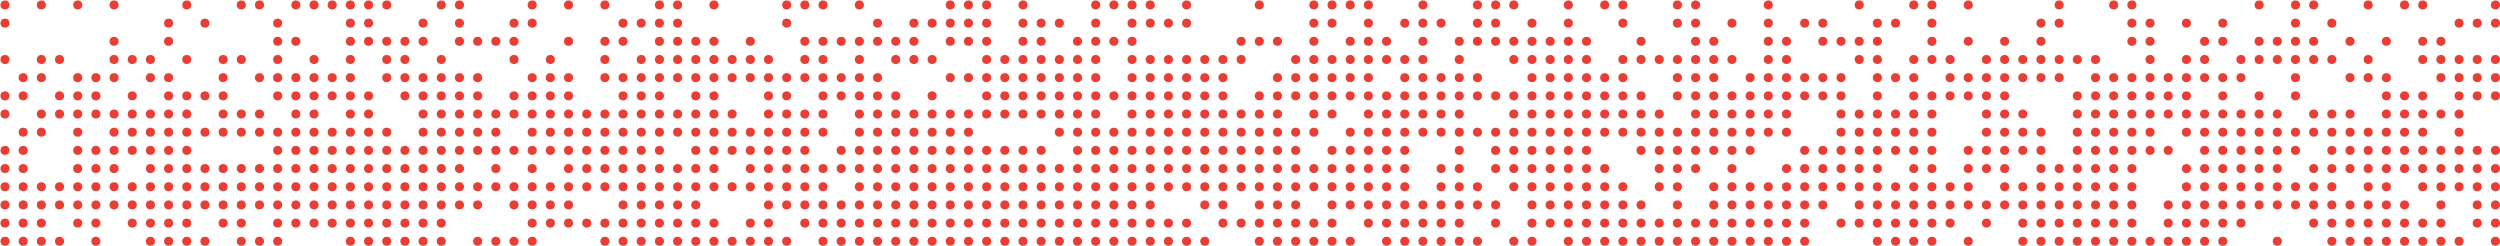 <svg width="1919" height="189" viewBox="0 0 1919 189" fill="none" xmlns="http://www.w3.org/2000/svg">
<circle cx="3.84" cy="3.801" r="3.488" fill="#E83E36"/>
<circle cx="3.84" cy="115.432" r="3.488" fill="#E83E36"/>
<circle cx="3.84" cy="171.246" r="3.488" fill="#E83E36"/>
<circle cx="3.84" cy="143.338" r="3.488" fill="#E83E36"/>
<circle cx="3.84" cy="87.524" r="3.488" fill="#E83E36"/>
<circle cx="673.621" cy="115.432" r="3.488" fill="#E83E36"/>
<circle cx="673.621" cy="59.615" r="3.488" fill="#E83E36"/>
<circle cx="673.621" cy="171.246" r="3.488" fill="#E83E36"/>
<circle cx="673.621" cy="31.709" r="3.488" fill="#E83E36"/>
<circle cx="673.621" cy="143.338" r="3.488" fill="#E83E36"/>
<circle cx="673.621" cy="87.524" r="3.488" fill="#E83E36"/>
<circle cx="338.731" cy="3.801" r="3.488" fill="#E83E36"/>
<circle cx="338.731" cy="115.432" r="3.488" fill="#E83E36"/>
<circle cx="338.731" cy="59.615" r="3.488" fill="#E83E36"/>
<circle cx="338.731" cy="171.246" r="3.488" fill="#E83E36"/>
<circle cx="338.731" cy="143.338" r="3.488" fill="#E83E36"/>
<circle cx="338.731" cy="87.524" r="3.488" fill="#E83E36"/>
<circle cx="1008.52" cy="3.801" r="3.488" fill="#E83E36"/>
<circle cx="1008.52" cy="59.615" r="3.488" fill="#E83E36"/>
<circle cx="1008.52" cy="171.246" r="3.488" fill="#E83E36"/>
<circle cx="1008.52" cy="31.709" r="3.488" fill="#E83E36"/>
<circle cx="1008.52" cy="143.338" r="3.488" fill="#E83E36"/>
<circle cx="1008.52" cy="87.524" r="3.488" fill="#E83E36"/>
<circle cx="1594.57" cy="115.432" r="3.488" fill="#E83E36"/>
<circle cx="1594.57" cy="171.246" r="3.488" fill="#E83E36"/>
<circle cx="1594.57" cy="143.338" r="3.488" fill="#E83E36"/>
<circle cx="1594.57" cy="87.524" r="3.488" fill="#E83E36"/>
<circle cx="115.473" cy="115.432" r="3.488" fill="#E83E36"/>
<circle cx="115.473" cy="59.615" r="3.488" fill="#E83E36"/>
<circle cx="115.473" cy="171.246" r="3.488" fill="#E83E36"/>
<circle cx="115.473" cy="143.338" r="3.488" fill="#E83E36"/>
<circle cx="115.473" cy="87.524" r="3.488" fill="#E83E36"/>
<circle cx="785.254" cy="3.801" r="3.488" fill="#E83E36"/>
<circle cx="785.254" cy="115.432" r="3.488" fill="#E83E36"/>
<circle cx="785.254" cy="59.615" r="3.488" fill="#E83E36"/>
<circle cx="785.254" cy="171.246" r="3.488" fill="#E83E36"/>
<circle cx="785.254" cy="31.709" r="3.488" fill="#E83E36"/>
<circle cx="785.254" cy="143.338" r="3.488" fill="#E83E36"/>
<circle cx="785.254" cy="87.524" r="3.488" fill="#E83E36"/>
<circle cx="1371.32" cy="59.615" r="3.488" fill="#E83E36"/>
<circle cx="1371.32" cy="171.246" r="3.488" fill="#E83E36"/>
<circle cx="1371.32" cy="31.709" r="3.488" fill="#E83E36"/>
<circle cx="1371.32" cy="143.338" r="3.488" fill="#E83E36"/>
<circle cx="1371.32" cy="87.524" r="3.488" fill="#E83E36"/>
<circle cx="450.363" cy="115.432" r="3.488" fill="#E83E36"/>
<circle cx="450.363" cy="171.246" r="3.488" fill="#E83E36"/>
<circle cx="450.363" cy="143.338" r="3.488" fill="#E83E36"/>
<circle cx="450.363" cy="87.524" r="3.488" fill="#E83E36"/>
<circle cx="1120.14" cy="115.432" r="3.488" fill="#E83E36"/>
<circle cx="1120.14" cy="59.615" r="3.488" fill="#E83E36"/>
<circle cx="1120.14" cy="171.246" r="3.488" fill="#E83E36"/>
<circle cx="1120.14" cy="31.709" r="3.488" fill="#E83E36"/>
<circle cx="1120.14" cy="143.338" r="3.488" fill="#E83E36"/>
<circle cx="1120.14" cy="87.524" r="3.488" fill="#E83E36"/>
<circle cx="1706.21" cy="115.432" r="3.488" fill="#E83E36"/>
<circle cx="1706.21" cy="59.615" r="3.488" fill="#E83E36"/>
<circle cx="1706.21" cy="171.246" r="3.488" fill="#E83E36"/>
<circle cx="1706.21" cy="31.709" r="3.488" fill="#E83E36"/>
<circle cx="1706.21" cy="143.338" r="3.488" fill="#E83E36"/>
<circle cx="1706.21" cy="87.524" r="3.488" fill="#E83E36"/>
<circle cx="59.66" cy="3.801" r="3.488" fill="#E83E36"/>
<circle cx="59.66" cy="115.432" r="3.488" fill="#E83E36"/>
<circle cx="59.66" cy="59.615" r="3.488" fill="#E83E36"/>
<circle cx="59.66" cy="171.246" r="3.488" fill="#E83E36"/>
<circle cx="59.66" cy="143.338" r="3.488" fill="#E83E36"/>
<circle cx="59.66" cy="87.524" r="3.488" fill="#E83E36"/>
<circle cx="729.442" cy="3.801" r="3.488" fill="#E83E36"/>
<circle cx="729.442" cy="115.432" r="3.488" fill="#E83E36"/>
<circle cx="729.442" cy="59.615" r="3.488" fill="#E83E36"/>
<circle cx="729.442" cy="171.246" r="3.488" fill="#E83E36"/>
<circle cx="729.442" cy="31.709" r="3.488" fill="#E83E36"/>
<circle cx="729.442" cy="143.338" r="3.488" fill="#E83E36"/>
<circle cx="729.442" cy="87.524" r="3.488" fill="#E83E36"/>
<circle cx="394.551" cy="115.432" r="3.488" fill="#E83E36"/>
<circle cx="394.551" cy="31.709" r="3.488" fill="#E83E36"/>
<circle cx="394.551" cy="143.338" r="3.488" fill="#E83E36"/>
<circle cx="394.551" cy="87.524" r="3.488" fill="#E83E36"/>
<circle cx="1064.33" cy="115.432" r="3.488" fill="#E83E36"/>
<circle cx="1064.33" cy="171.246" r="3.488" fill="#E83E36"/>
<circle cx="1064.33" cy="31.709" r="3.488" fill="#E83E36"/>
<circle cx="1064.33" cy="143.338" r="3.488" fill="#E83E36"/>
<circle cx="1064.33" cy="87.524" r="3.488" fill="#E83E36"/>
<circle cx="1650.39" cy="115.432" r="3.488" fill="#E83E36"/>
<circle cx="1650.39" cy="59.615" r="3.488" fill="#E83E36"/>
<circle cx="1650.39" cy="31.709" r="3.488" fill="#E83E36"/>
<circle cx="1650.39" cy="87.524" r="3.488" fill="#E83E36"/>
<circle cx="171.285" cy="59.615" r="3.488" fill="#E83E36"/>
<circle cx="171.285" cy="171.246" r="3.488" fill="#E83E36"/>
<circle cx="171.285" cy="143.338" r="3.488" fill="#E83E36"/>
<circle cx="171.285" cy="87.524" r="3.488" fill="#E83E36"/>
<circle cx="841.067" cy="3.801" r="3.488" fill="#E83E36"/>
<circle cx="841.067" cy="115.432" r="3.488" fill="#E83E36"/>
<circle cx="841.067" cy="59.615" r="3.488" fill="#E83E36"/>
<circle cx="841.067" cy="171.246" r="3.488" fill="#E83E36"/>
<circle cx="841.067" cy="31.709" r="3.488" fill="#E83E36"/>
<circle cx="841.067" cy="143.338" r="3.488" fill="#E83E36"/>
<circle cx="841.067" cy="87.524" r="3.488" fill="#E83E36"/>
<circle cx="1427.13" cy="3.801" r="3.488" fill="#E83E36"/>
<circle cx="1427.13" cy="115.432" r="3.488" fill="#E83E36"/>
<circle cx="1427.13" cy="171.246" r="3.488" fill="#E83E36"/>
<circle cx="1427.13" cy="31.709" r="3.488" fill="#E83E36"/>
<circle cx="1427.13" cy="143.338" r="3.488" fill="#E83E36"/>
<circle cx="1427.13" cy="87.524" r="3.488" fill="#E83E36"/>
<circle cx="506.176" cy="3.801" r="3.488" fill="#E83E36"/>
<circle cx="506.176" cy="115.432" r="3.488" fill="#E83E36"/>
<circle cx="506.176" cy="59.615" r="3.488" fill="#E83E36"/>
<circle cx="506.176" cy="171.246" r="3.488" fill="#E83E36"/>
<circle cx="506.176" cy="31.709" r="3.488" fill="#E83E36"/>
<circle cx="506.176" cy="143.338" r="3.488" fill="#E83E36"/>
<circle cx="506.176" cy="87.524" r="3.488" fill="#E83E36"/>
<circle cx="1175.96" cy="115.432" r="3.488" fill="#E83E36"/>
<circle cx="1175.96" cy="59.615" r="3.488" fill="#E83E36"/>
<circle cx="1175.96" cy="171.246" r="3.488" fill="#E83E36"/>
<circle cx="1175.96" cy="31.709" r="3.488" fill="#E83E36"/>
<circle cx="1175.96" cy="143.338" r="3.488" fill="#E83E36"/>
<circle cx="1175.96" cy="87.524" r="3.488" fill="#E83E36"/>
<circle cx="1762.02" cy="3.801" r="3.488" fill="#E83E36"/>
<circle cx="1762.02" cy="115.432" r="3.488" fill="#E83E36"/>
<circle cx="1762.02" cy="59.615" r="3.488" fill="#E83E36"/>
<circle cx="1762.02" cy="31.709" r="3.488" fill="#E83E36"/>
<circle cx="1762.02" cy="143.338" r="3.488" fill="#E83E36"/>
<circle cx="227.098" cy="3.801" r="3.488" fill="#E83E36"/>
<circle cx="227.098" cy="115.432" r="3.488" fill="#E83E36"/>
<circle cx="227.098" cy="59.615" r="3.488" fill="#E83E36"/>
<circle cx="227.098" cy="171.246" r="3.488" fill="#E83E36"/>
<circle cx="227.098" cy="31.709" r="3.488" fill="#E83E36"/>
<circle cx="227.098" cy="143.338" r="3.488" fill="#E83E36"/>
<circle cx="227.098" cy="87.524" r="3.488" fill="#E83E36"/>
<circle cx="896.887" cy="115.432" r="3.488" fill="#E83E36"/>
<circle cx="896.887" cy="59.615" r="3.488" fill="#E83E36"/>
<circle cx="896.887" cy="171.246" r="3.488" fill="#E83E36"/>
<circle cx="896.887" cy="143.338" r="3.488" fill="#E83E36"/>
<circle cx="896.887" cy="87.524" r="3.488" fill="#E83E36"/>
<circle cx="1482.94" cy="3.801" r="3.488" fill="#E83E36"/>
<circle cx="1482.94" cy="115.432" r="3.488" fill="#E83E36"/>
<circle cx="1482.94" cy="171.246" r="3.488" fill="#E83E36"/>
<circle cx="1482.94" cy="31.709" r="3.488" fill="#E83E36"/>
<circle cx="1482.94" cy="143.338" r="3.488" fill="#E83E36"/>
<circle cx="1482.94" cy="87.524" r="3.488" fill="#E83E36"/>
<circle cx="561.988" cy="115.432" r="3.488" fill="#E83E36"/>
<circle cx="561.988" cy="59.615" r="3.488" fill="#E83E36"/>
<circle cx="561.988" cy="143.338" r="3.488" fill="#E83E36"/>
<circle cx="561.988" cy="87.524" r="3.488" fill="#E83E36"/>
<circle cx="1231.77" cy="3.801" r="3.488" fill="#E83E36"/>
<circle cx="1231.77" cy="59.615" r="3.488" fill="#E83E36"/>
<circle cx="1231.77" cy="171.246" r="3.488" fill="#E83E36"/>
<circle cx="1231.77" cy="143.338" r="3.488" fill="#E83E36"/>
<circle cx="1231.77" cy="87.524" r="3.488" fill="#E83E36"/>
<circle cx="1817.83" cy="3.801" r="3.488" fill="#E83E36"/>
<circle cx="1817.83" cy="115.432" r="3.488" fill="#E83E36"/>
<circle cx="1817.83" cy="59.615" r="3.488" fill="#E83E36"/>
<circle cx="1817.83" cy="171.246" r="3.488" fill="#E83E36"/>
<circle cx="1817.83" cy="143.338" r="3.488" fill="#E83E36"/>
<circle cx="282.91" cy="3.801" r="3.488" fill="#E83E36"/>
<circle cx="282.91" cy="115.432" r="3.488" fill="#E83E36"/>
<circle cx="282.91" cy="171.246" r="3.488" fill="#E83E36"/>
<circle cx="282.91" cy="31.709" r="3.488" fill="#E83E36"/>
<circle cx="282.91" cy="143.338" r="3.488" fill="#E83E36"/>
<circle cx="282.91" cy="87.524" r="3.488" fill="#E83E36"/>
<circle cx="952.699" cy="115.432" r="3.488" fill="#E83E36"/>
<circle cx="952.699" cy="171.246" r="3.488" fill="#E83E36"/>
<circle cx="952.699" cy="31.709" r="3.488" fill="#E83E36"/>
<circle cx="952.699" cy="143.338" r="3.488" fill="#E83E36"/>
<circle cx="952.699" cy="87.524" r="3.488" fill="#E83E36"/>
<circle cx="1538.76" cy="115.432" r="3.488" fill="#E83E36"/>
<circle cx="1538.76" cy="59.615" r="3.488" fill="#E83E36"/>
<circle cx="1538.76" cy="31.709" r="3.488" fill="#E83E36"/>
<circle cx="1538.76" cy="143.338" r="3.488" fill="#E83E36"/>
<circle cx="1538.76" cy="87.524" r="3.488" fill="#E83E36"/>
<circle cx="617.801" cy="3.801" r="3.488" fill="#E83E36"/>
<circle cx="617.801" cy="115.432" r="3.488" fill="#E83E36"/>
<circle cx="617.801" cy="59.615" r="3.488" fill="#E83E36"/>
<circle cx="617.801" cy="171.246" r="3.488" fill="#E83E36"/>
<circle cx="617.801" cy="31.709" r="3.488" fill="#E83E36"/>
<circle cx="617.801" cy="143.338" r="3.488" fill="#E83E36"/>
<circle cx="617.801" cy="87.524" r="3.488" fill="#E83E36"/>
<circle cx="1287.59" cy="3.801" r="3.488" fill="#E83E36"/>
<circle cx="1287.59" cy="115.432" r="3.488" fill="#E83E36"/>
<circle cx="1287.59" cy="59.615" r="3.488" fill="#E83E36"/>
<circle cx="1287.59" cy="171.246" r="3.488" fill="#E83E36"/>
<circle cx="1287.59" cy="143.338" r="3.488" fill="#E83E36"/>
<circle cx="1873.65" cy="115.432" r="3.488" fill="#E83E36"/>
<circle cx="1873.65" cy="59.615" r="3.488" fill="#E83E36"/>
<circle cx="1873.65" cy="171.246" r="3.488" fill="#E83E36"/>
<circle cx="1873.65" cy="31.709" r="3.488" fill="#E83E36"/>
<circle cx="1873.65" cy="143.338" r="3.488" fill="#E83E36"/>
<circle cx="1873.65" cy="87.524" r="3.488" fill="#E83E36"/>
<circle cx="31.754" cy="3.801" r="3.488" fill="#E83E36"/>
<circle cx="31.754" cy="59.615" r="3.488" fill="#E83E36"/>
<circle cx="31.754" cy="171.246" r="3.488" fill="#E83E36"/>
<circle cx="31.754" cy="143.338" r="3.488" fill="#E83E36"/>
<circle cx="31.754" cy="87.524" r="3.488" fill="#E83E36"/>
<circle cx="701.535" cy="115.432" r="3.488" fill="#E83E36"/>
<circle cx="701.535" cy="171.246" r="3.488" fill="#E83E36"/>
<circle cx="701.535" cy="31.709" r="3.488" fill="#E83E36"/>
<circle cx="701.535" cy="143.338" r="3.488" fill="#E83E36"/>
<circle cx="701.535" cy="87.524" r="3.488" fill="#E83E36"/>
<circle cx="366.645" cy="115.432" r="3.488" fill="#E83E36"/>
<circle cx="366.645" cy="59.615" r="3.488" fill="#E83E36"/>
<circle cx="366.645" cy="31.709" r="3.488" fill="#E83E36"/>
<circle cx="366.645" cy="143.338" r="3.488" fill="#E83E36"/>
<circle cx="366.645" cy="87.524" r="3.488" fill="#E83E36"/>
<circle cx="1036.43" cy="3.801" r="3.488" fill="#E83E36"/>
<circle cx="1036.43" cy="115.432" r="3.488" fill="#E83E36"/>
<circle cx="1036.43" cy="59.615" r="3.488" fill="#E83E36"/>
<circle cx="1036.43" cy="31.709" r="3.488" fill="#E83E36"/>
<circle cx="1036.43" cy="143.338" r="3.488" fill="#E83E36"/>
<circle cx="1622.48" cy="3.801" r="3.488" fill="#E83E36"/>
<circle cx="1622.48" cy="115.432" r="3.488" fill="#E83E36"/>
<circle cx="1622.48" cy="59.615" r="3.488" fill="#E83E36"/>
<circle cx="1622.48" cy="171.246" r="3.488" fill="#E83E36"/>
<circle cx="1622.48" cy="143.338" r="3.488" fill="#E83E36"/>
<circle cx="1622.48" cy="87.524" r="3.488" fill="#E83E36"/>
<circle cx="143.379" cy="3.801" r="3.488" fill="#E83E36"/>
<circle cx="143.379" cy="115.432" r="3.488" fill="#E83E36"/>
<circle cx="143.379" cy="171.246" r="3.488" fill="#E83E36"/>
<circle cx="143.379" cy="143.338" r="3.488" fill="#E83E36"/>
<circle cx="143.379" cy="87.524" r="3.488" fill="#E83E36"/>
<circle cx="813.16" cy="59.615" r="3.488" fill="#E83E36"/>
<circle cx="813.16" cy="171.246" r="3.488" fill="#E83E36"/>
<circle cx="813.16" cy="143.338" r="3.488" fill="#E83E36"/>
<circle cx="813.16" cy="87.524" r="3.488" fill="#E83E36"/>
<circle cx="1399.22" cy="115.432" r="3.488" fill="#E83E36"/>
<circle cx="1399.22" cy="59.615" r="3.488" fill="#E83E36"/>
<circle cx="1399.22" cy="31.709" r="3.488" fill="#E83E36"/>
<circle cx="1399.22" cy="143.338" r="3.488" fill="#E83E36"/>
<circle cx="478.27" cy="115.432" r="3.488" fill="#E83E36"/>
<circle cx="478.27" cy="59.615" r="3.488" fill="#E83E36"/>
<circle cx="478.27" cy="171.246" r="3.488" fill="#E83E36"/>
<circle cx="478.27" cy="31.709" r="3.488" fill="#E83E36"/>
<circle cx="478.27" cy="143.338" r="3.488" fill="#E83E36"/>
<circle cx="478.27" cy="87.524" r="3.488" fill="#E83E36"/>
<circle cx="1148.05" cy="3.801" r="3.488" fill="#E83E36"/>
<circle cx="1148.05" cy="115.432" r="3.488" fill="#E83E36"/>
<circle cx="1148.05" cy="171.246" r="3.488" fill="#E83E36"/>
<circle cx="1148.05" cy="31.709" r="3.488" fill="#E83E36"/>
<circle cx="1734.11" cy="3.801" r="3.488" fill="#E83E36"/>
<circle cx="1734.11" cy="115.432" r="3.488" fill="#E83E36"/>
<circle cx="1734.11" cy="31.709" r="3.488" fill="#E83E36"/>
<circle cx="1734.11" cy="143.338" r="3.488" fill="#E83E36"/>
<circle cx="1734.11" cy="87.524" r="3.488" fill="#E83E36"/>
<circle cx="87.567" cy="3.801" r="3.488" fill="#E83E36"/>
<circle cx="87.567" cy="115.432" r="3.488" fill="#E83E36"/>
<circle cx="87.567" cy="59.615" r="3.488" fill="#E83E36"/>
<circle cx="87.567" cy="31.709" r="3.488" fill="#E83E36"/>
<circle cx="87.567" cy="143.338" r="3.488" fill="#E83E36"/>
<circle cx="87.567" cy="87.524" r="3.488" fill="#E83E36"/>
<circle cx="757.348" cy="3.801" r="3.488" fill="#E83E36"/>
<circle cx="757.348" cy="115.432" r="3.488" fill="#E83E36"/>
<circle cx="757.348" cy="59.615" r="3.488" fill="#E83E36"/>
<circle cx="757.348" cy="171.246" r="3.488" fill="#E83E36"/>
<circle cx="757.348" cy="31.709" r="3.488" fill="#E83E36"/>
<circle cx="757.348" cy="143.338" r="3.488" fill="#E83E36"/>
<circle cx="757.348" cy="87.524" r="3.488" fill="#E83E36"/>
<circle cx="1343.41" cy="115.432" r="3.488" fill="#E83E36"/>
<circle cx="1343.41" cy="59.615" r="3.488" fill="#E83E36"/>
<circle cx="1343.41" cy="171.246" r="3.488" fill="#E83E36"/>
<circle cx="1343.41" cy="143.338" r="3.488" fill="#E83E36"/>
<circle cx="1343.41" cy="87.524" r="3.488" fill="#E83E36"/>
<circle cx="422.457" cy="115.432" r="3.488" fill="#E83E36"/>
<circle cx="422.457" cy="59.615" r="3.488" fill="#E83E36"/>
<circle cx="422.457" cy="171.246" r="3.488" fill="#E83E36"/>
<circle cx="422.457" cy="143.338" r="3.488" fill="#E83E36"/>
<circle cx="422.457" cy="87.524" r="3.488" fill="#E83E36"/>
<circle cx="1092.24" cy="3.801" r="3.488" fill="#E83E36"/>
<circle cx="1092.24" cy="59.615" r="3.488" fill="#E83E36"/>
<circle cx="1092.24" cy="171.246" r="3.488" fill="#E83E36"/>
<circle cx="1092.24" cy="31.709" r="3.488" fill="#E83E36"/>
<circle cx="1092.24" cy="87.524" r="3.488" fill="#E83E36"/>
<circle cx="1678.3" cy="59.615" r="3.488" fill="#E83E36"/>
<circle cx="1678.3" cy="171.246" r="3.488" fill="#E83E36"/>
<circle cx="1678.3" cy="143.338" r="3.488" fill="#E83E36"/>
<circle cx="1678.3" cy="87.524" r="3.488" fill="#E83E36"/>
<circle cx="199.192" cy="3.801" r="3.488" fill="#E83E36"/>
<circle cx="199.192" cy="59.615" r="3.488" fill="#E83E36"/>
<circle cx="199.192" cy="143.338" r="3.488" fill="#E83E36"/>
<circle cx="199.192" cy="87.524" r="3.488" fill="#E83E36"/>
<circle cx="868.973" cy="3.801" r="3.488" fill="#E83E36"/>
<circle cx="868.973" cy="115.432" r="3.488" fill="#E83E36"/>
<circle cx="868.973" cy="59.615" r="3.488" fill="#E83E36"/>
<circle cx="868.973" cy="171.246" r="3.488" fill="#E83E36"/>
<circle cx="868.973" cy="31.709" r="3.488" fill="#E83E36"/>
<circle cx="868.973" cy="143.338" r="3.488" fill="#E83E36"/>
<circle cx="868.973" cy="87.524" r="3.488" fill="#E83E36"/>
<circle cx="1455.04" cy="115.432" r="3.488" fill="#E83E36"/>
<circle cx="1455.04" cy="59.615" r="3.488" fill="#E83E36"/>
<circle cx="1455.04" cy="171.246" r="3.488" fill="#E83E36"/>
<circle cx="1455.04" cy="143.338" r="3.488" fill="#E83E36"/>
<circle cx="1455.04" cy="87.524" r="3.488" fill="#E83E36"/>
<circle cx="534.082" cy="115.432" r="3.488" fill="#E83E36"/>
<circle cx="534.082" cy="59.615" r="3.488" fill="#E83E36"/>
<circle cx="534.082" cy="171.246" r="3.488" fill="#E83E36"/>
<circle cx="534.082" cy="31.709" r="3.488" fill="#E83E36"/>
<circle cx="534.082" cy="143.338" r="3.488" fill="#E83E36"/>
<circle cx="534.082" cy="87.524" r="3.488" fill="#E83E36"/>
<circle cx="1203.86" cy="3.801" r="3.488" fill="#E83E36"/>
<circle cx="1203.86" cy="115.432" r="3.488" fill="#E83E36"/>
<circle cx="1203.86" cy="59.615" r="3.488" fill="#E83E36"/>
<circle cx="1203.86" cy="171.246" r="3.488" fill="#E83E36"/>
<circle cx="1203.86" cy="31.709" r="3.488" fill="#E83E36"/>
<circle cx="1203.86" cy="143.338" r="3.488" fill="#E83E36"/>
<circle cx="1203.86" cy="87.524" r="3.488" fill="#E83E36"/>
<circle cx="1789.93" cy="115.432" r="3.488" fill="#E83E36"/>
<circle cx="1789.93" cy="171.246" r="3.488" fill="#E83E36"/>
<circle cx="1789.93" cy="143.338" r="3.488" fill="#E83E36"/>
<circle cx="1789.93" cy="87.524" r="3.488" fill="#E83E36"/>
<circle cx="255.004" cy="3.801" r="3.488" fill="#E83E36"/>
<circle cx="255.004" cy="115.432" r="3.488" fill="#E83E36"/>
<circle cx="255.004" cy="59.615" r="3.488" fill="#E83E36"/>
<circle cx="255.004" cy="171.246" r="3.488" fill="#E83E36"/>
<circle cx="255.004" cy="143.338" r="3.488" fill="#E83E36"/>
<circle cx="924.785" cy="115.432" r="3.488" fill="#E83E36"/>
<circle cx="924.785" cy="59.615" r="3.488" fill="#E83E36"/>
<circle cx="924.785" cy="143.338" r="3.488" fill="#E83E36"/>
<circle cx="924.785" cy="87.524" r="3.488" fill="#E83E36"/>
<circle cx="1510.85" cy="3.801" r="3.488" fill="#E83E36"/>
<circle cx="1510.85" cy="115.432" r="3.488" fill="#E83E36"/>
<circle cx="1510.85" cy="59.615" r="3.488" fill="#E83E36"/>
<circle cx="1510.85" cy="31.709" r="3.488" fill="#E83E36"/>
<circle cx="1510.85" cy="143.338" r="3.488" fill="#E83E36"/>
<circle cx="589.895" cy="115.432" r="3.488" fill="#E83E36"/>
<circle cx="589.895" cy="59.615" r="3.488" fill="#E83E36"/>
<circle cx="589.895" cy="171.246" r="3.488" fill="#E83E36"/>
<circle cx="589.895" cy="143.338" r="3.488" fill="#E83E36"/>
<circle cx="589.895" cy="87.524" r="3.488" fill="#E83E36"/>
<circle cx="1259.68" cy="115.432" r="3.488" fill="#E83E36"/>
<circle cx="1259.68" cy="171.246" r="3.488" fill="#E83E36"/>
<circle cx="1259.68" cy="31.709" r="3.488" fill="#E83E36"/>
<circle cx="1259.68" cy="87.524" r="3.488" fill="#E83E36"/>
<circle cx="1845.74" cy="3.801" r="3.488" fill="#E83E36"/>
<circle cx="1845.74" cy="115.432" r="3.488" fill="#E83E36"/>
<circle cx="1845.74" cy="171.246" r="3.488" fill="#E83E36"/>
<circle cx="1845.74" cy="87.524" r="3.488" fill="#E83E36"/>
<circle cx="310.824" cy="115.432" r="3.488" fill="#E83E36"/>
<circle cx="310.824" cy="59.615" r="3.488" fill="#E83E36"/>
<circle cx="310.824" cy="171.246" r="3.488" fill="#E83E36"/>
<circle cx="310.824" cy="31.709" r="3.488" fill="#E83E36"/>
<circle cx="310.824" cy="143.338" r="3.488" fill="#E83E36"/>
<circle cx="980.606" cy="115.432" r="3.488" fill="#E83E36"/>
<circle cx="980.606" cy="59.615" r="3.488" fill="#E83E36"/>
<circle cx="980.606" cy="171.246" r="3.488" fill="#E83E36"/>
<circle cx="980.606" cy="31.709" r="3.488" fill="#E83E36"/>
<circle cx="980.606" cy="143.338" r="3.488" fill="#E83E36"/>
<circle cx="980.606" cy="87.524" r="3.488" fill="#E83E36"/>
<circle cx="1566.66" cy="115.432" r="3.488" fill="#E83E36"/>
<circle cx="1566.66" cy="59.615" r="3.488" fill="#E83E36"/>
<circle cx="1566.66" cy="171.246" r="3.488" fill="#E83E36"/>
<circle cx="1566.66" cy="31.709" r="3.488" fill="#E83E36"/>
<circle cx="1566.66" cy="143.338" r="3.488" fill="#E83E36"/>
<circle cx="645.715" cy="115.432" r="3.488" fill="#E83E36"/>
<circle cx="645.715" cy="59.615" r="3.488" fill="#E83E36"/>
<circle cx="645.715" cy="171.246" r="3.488" fill="#E83E36"/>
<circle cx="645.715" cy="31.709" r="3.488" fill="#E83E36"/>
<circle cx="1315.5" cy="115.432" r="3.488" fill="#E83E36"/>
<circle cx="1315.5" cy="59.615" r="3.488" fill="#E83E36"/>
<circle cx="1315.5" cy="171.246" r="3.488" fill="#E83E36"/>
<circle cx="1315.5" cy="31.709" r="3.488" fill="#E83E36"/>
<circle cx="1315.5" cy="143.338" r="3.488" fill="#E83E36"/>
<circle cx="1315.5" cy="87.524" r="3.488" fill="#E83E36"/>
<circle cx="1901.55" cy="115.432" r="3.488" fill="#E83E36"/>
<circle cx="1901.55" cy="59.615" r="3.488" fill="#E83E36"/>
<circle cx="1901.55" cy="171.246" r="3.488" fill="#E83E36"/>
<circle cx="1901.55" cy="143.338" r="3.488" fill="#E83E36"/>
<circle cx="17.793" cy="115.432" r="3.488" fill="#E83E36"/>
<circle cx="17.793" cy="59.615" r="3.488" fill="#E83E36"/>
<circle cx="17.793" cy="171.246" r="3.488" fill="#E83E36"/>
<circle cx="17.793" cy="143.338" r="3.488" fill="#E83E36"/>
<circle cx="687.574" cy="115.432" r="3.488" fill="#E83E36"/>
<circle cx="687.574" cy="171.246" r="3.488" fill="#E83E36"/>
<circle cx="687.574" cy="31.709" r="3.488" fill="#E83E36"/>
<circle cx="687.574" cy="143.338" r="3.488" fill="#E83E36"/>
<circle cx="687.574" cy="87.524" r="3.488" fill="#E83E36"/>
<circle cx="352.684" cy="3.801" r="3.488" fill="#E83E36"/>
<circle cx="352.684" cy="115.432" r="3.488" fill="#E83E36"/>
<circle cx="352.684" cy="59.615" r="3.488" fill="#E83E36"/>
<circle cx="352.684" cy="31.709" r="3.488" fill="#E83E36"/>
<circle cx="352.684" cy="143.338" r="3.488" fill="#E83E36"/>
<circle cx="352.684" cy="87.524" r="3.488" fill="#E83E36"/>
<circle cx="1022.47" cy="3.801" r="3.488" fill="#E83E36"/>
<circle cx="1022.47" cy="115.432" r="3.488" fill="#E83E36"/>
<circle cx="1022.47" cy="59.615" r="3.488" fill="#E83E36"/>
<circle cx="1022.47" cy="171.246" r="3.488" fill="#E83E36"/>
<circle cx="1022.47" cy="143.338" r="3.488" fill="#E83E36"/>
<circle cx="1022.47" cy="87.524" r="3.488" fill="#E83E36"/>
<circle cx="1608.53" cy="115.432" r="3.488" fill="#E83E36"/>
<circle cx="1608.53" cy="59.615" r="3.488" fill="#E83E36"/>
<circle cx="1608.53" cy="171.246" r="3.488" fill="#E83E36"/>
<circle cx="1608.53" cy="143.338" r="3.488" fill="#E83E36"/>
<circle cx="1608.53" cy="87.524" r="3.488" fill="#E83E36"/>
<circle cx="129.426" cy="115.432" r="3.488" fill="#E83E36"/>
<circle cx="129.426" cy="59.615" r="3.488" fill="#E83E36"/>
<circle cx="129.426" cy="171.246" r="3.488" fill="#E83E36"/>
<circle cx="129.426" cy="31.709" r="3.488" fill="#E83E36"/>
<circle cx="129.426" cy="143.338" r="3.488" fill="#E83E36"/>
<circle cx="129.426" cy="87.524" r="3.488" fill="#E83E36"/>
<circle cx="799.207" cy="115.432" r="3.488" fill="#E83E36"/>
<circle cx="799.207" cy="59.615" r="3.488" fill="#E83E36"/>
<circle cx="799.207" cy="171.246" r="3.488" fill="#E83E36"/>
<circle cx="799.207" cy="31.709" r="3.488" fill="#E83E36"/>
<circle cx="799.207" cy="143.338" r="3.488" fill="#E83E36"/>
<circle cx="799.207" cy="87.524" r="3.488" fill="#E83E36"/>
<circle cx="1385.27" cy="115.432" r="3.488" fill="#E83E36"/>
<circle cx="1385.27" cy="59.615" r="3.488" fill="#E83E36"/>
<circle cx="1385.27" cy="171.246" r="3.488" fill="#E83E36"/>
<circle cx="1385.27" cy="143.338" r="3.488" fill="#E83E36"/>
<circle cx="464.317" cy="3.801" r="3.488" fill="#E83E36"/>
<circle cx="464.317" cy="115.432" r="3.488" fill="#E83E36"/>
<circle cx="464.317" cy="59.615" r="3.488" fill="#E83E36"/>
<circle cx="464.317" cy="171.246" r="3.488" fill="#E83E36"/>
<circle cx="464.317" cy="31.709" r="3.488" fill="#E83E36"/>
<circle cx="464.317" cy="143.338" r="3.488" fill="#E83E36"/>
<circle cx="464.317" cy="87.524" r="3.488" fill="#E83E36"/>
<circle cx="1134.1" cy="3.801" r="3.488" fill="#E83E36"/>
<circle cx="1134.1" cy="59.615" r="3.488" fill="#E83E36"/>
<circle cx="1134.1" cy="31.709" r="3.488" fill="#E83E36"/>
<circle cx="1134.1" cy="143.338" r="3.488" fill="#E83E36"/>
<circle cx="1720.16" cy="115.432" r="3.488" fill="#E83E36"/>
<circle cx="1720.16" cy="59.615" r="3.488" fill="#E83E36"/>
<circle cx="1720.16" cy="171.246" r="3.488" fill="#E83E36"/>
<circle cx="1720.16" cy="143.338" r="3.488" fill="#E83E36"/>
<circle cx="1720.16" cy="87.524" r="3.488" fill="#E83E36"/>
<circle cx="73.613" cy="115.432" r="3.488" fill="#E83E36"/>
<circle cx="73.613" cy="59.615" r="3.488" fill="#E83E36"/>
<circle cx="73.613" cy="171.246" r="3.488" fill="#E83E36"/>
<circle cx="73.613" cy="143.338" r="3.488" fill="#E83E36"/>
<circle cx="73.613" cy="87.524" r="3.488" fill="#E83E36"/>
<circle cx="743.387" cy="3.801" r="3.488" fill="#E83E36"/>
<circle cx="743.395" cy="115.432" r="3.488" fill="#E83E36"/>
<circle cx="743.395" cy="59.615" r="3.488" fill="#E83E36"/>
<circle cx="743.387" cy="171.246" r="3.488" fill="#E83E36"/>
<circle cx="743.395" cy="31.709" r="3.488" fill="#E83E36"/>
<circle cx="743.395" cy="143.338" r="3.488" fill="#E83E36"/>
<circle cx="743.387" cy="87.524" r="3.488" fill="#E83E36"/>
<circle cx="408.504" cy="3.801" r="3.488" fill="#E83E36"/>
<circle cx="408.504" cy="115.432" r="3.488" fill="#E83E36"/>
<circle cx="408.504" cy="59.615" r="3.488" fill="#E83E36"/>
<circle cx="408.504" cy="171.246" r="3.488" fill="#E83E36"/>
<circle cx="408.504" cy="143.338" r="3.488" fill="#E83E36"/>
<circle cx="408.504" cy="87.524" r="3.488" fill="#E83E36"/>
<circle cx="1078.29" cy="115.432" r="3.488" fill="#E83E36"/>
<circle cx="1078.29" cy="59.615" r="3.488" fill="#E83E36"/>
<circle cx="1078.29" cy="171.246" r="3.488" fill="#E83E36"/>
<circle cx="1078.29" cy="143.338" r="3.488" fill="#E83E36"/>
<circle cx="1078.29" cy="87.524" r="3.488" fill="#E83E36"/>
<circle cx="1664.34" cy="115.432" r="3.488" fill="#E83E36"/>
<circle cx="1664.34" cy="59.615" r="3.488" fill="#E83E36"/>
<circle cx="1664.34" cy="171.246" r="3.488" fill="#E83E36"/>
<circle cx="1664.34" cy="87.524" r="3.488" fill="#E83E36"/>
<circle cx="185.238" cy="3.801" r="3.488" fill="#E83E36"/>
<circle cx="185.238" cy="171.246" r="3.488" fill="#E83E36"/>
<circle cx="185.238" cy="143.338" r="3.488" fill="#E83E36"/>
<circle cx="185.238" cy="87.524" r="3.488" fill="#E83E36"/>
<circle cx="855.02" cy="3.801" r="3.488" fill="#E83E36"/>
<circle cx="855.02" cy="115.432" r="3.488" fill="#E83E36"/>
<circle cx="855.02" cy="171.246" r="3.488" fill="#E83E36"/>
<circle cx="855.02" cy="31.709" r="3.488" fill="#E83E36"/>
<circle cx="855.02" cy="143.338" r="3.488" fill="#E83E36"/>
<circle cx="1441.08" cy="115.432" r="3.488" fill="#E83E36"/>
<circle cx="1441.08" cy="59.615" r="3.488" fill="#E83E36"/>
<circle cx="1441.08" cy="171.246" r="3.488" fill="#E83E36"/>
<circle cx="1441.08" cy="31.709" r="3.488" fill="#E83E36"/>
<circle cx="1441.08" cy="143.338" r="3.488" fill="#E83E36"/>
<circle cx="1441.08" cy="87.524" r="3.488" fill="#E83E36"/>
<circle cx="520.129" cy="3.801" r="3.488" fill="#E83E36"/>
<circle cx="520.129" cy="59.615" r="3.488" fill="#E83E36"/>
<circle cx="520.129" cy="171.246" r="3.488" fill="#E83E36"/>
<circle cx="520.129" cy="31.709" r="3.488" fill="#E83E36"/>
<circle cx="520.129" cy="143.338" r="3.488" fill="#E83E36"/>
<circle cx="520.129" cy="87.524" r="3.488" fill="#E83E36"/>
<circle cx="1189.91" cy="115.432" r="3.488" fill="#E83E36"/>
<circle cx="1189.91" cy="59.615" r="3.488" fill="#E83E36"/>
<circle cx="1189.91" cy="171.246" r="3.488" fill="#E83E36"/>
<circle cx="1189.91" cy="31.709" r="3.488" fill="#E83E36"/>
<circle cx="1189.91" cy="143.338" r="3.488" fill="#E83E36"/>
<circle cx="1189.91" cy="87.524" r="3.488" fill="#E83E36"/>
<circle cx="1775.97" cy="3.801" r="3.488" fill="#E83E36"/>
<circle cx="1775.97" cy="171.246" r="3.488" fill="#E83E36"/>
<circle cx="1775.97" cy="31.709" r="3.488" fill="#E83E36"/>
<circle cx="1775.97" cy="143.338" r="3.488" fill="#E83E36"/>
<circle cx="1775.97" cy="87.524" r="3.488" fill="#E83E36"/>
<circle cx="241.059" cy="3.801" r="3.488" fill="#E83E36"/>
<circle cx="241.051" cy="115.432" r="3.488" fill="#E83E36"/>
<circle cx="241.051" cy="59.615" r="3.488" fill="#E83E36"/>
<circle cx="241.059" cy="171.246" r="3.488" fill="#E83E36"/>
<circle cx="241.051" cy="143.338" r="3.488" fill="#E83E36"/>
<circle cx="241.059" cy="87.524" r="3.488" fill="#E83E36"/>
<circle cx="910.832" cy="3.801" r="3.488" fill="#E83E36"/>
<circle cx="910.832" cy="115.432" r="3.488" fill="#E83E36"/>
<circle cx="910.832" cy="59.615" r="3.488" fill="#E83E36"/>
<circle cx="910.832" cy="171.246" r="3.488" fill="#E83E36"/>
<circle cx="910.832" cy="143.338" r="3.488" fill="#E83E36"/>
<circle cx="910.832" cy="87.524" r="3.488" fill="#E83E36"/>
<circle cx="1496.89" cy="59.615" r="3.488" fill="#E83E36"/>
<circle cx="1496.89" cy="171.246" r="3.488" fill="#E83E36"/>
<circle cx="1496.89" cy="143.338" r="3.488" fill="#E83E36"/>
<circle cx="575.942" cy="115.432" r="3.488" fill="#E83E36"/>
<circle cx="575.942" cy="59.615" r="3.488" fill="#E83E36"/>
<circle cx="575.942" cy="171.246" r="3.488" fill="#E83E36"/>
<circle cx="575.942" cy="31.709" r="3.488" fill="#E83E36"/>
<circle cx="575.942" cy="143.338" r="3.488" fill="#E83E36"/>
<circle cx="1245.73" cy="3.801" r="3.488" fill="#E83E36"/>
<circle cx="1245.73" cy="59.615" r="3.488" fill="#E83E36"/>
<circle cx="1245.73" cy="171.246" r="3.488" fill="#E83E36"/>
<circle cx="1245.73" cy="143.338" r="3.488" fill="#E83E36"/>
<circle cx="1245.73" cy="87.524" r="3.488" fill="#E83E36"/>
<circle cx="1831.79" cy="115.432" r="3.488" fill="#E83E36"/>
<circle cx="1831.79" cy="59.615" r="3.488" fill="#E83E36"/>
<circle cx="1831.79" cy="171.246" r="3.488" fill="#E83E36"/>
<circle cx="1831.79" cy="31.709" r="3.488" fill="#E83E36"/>
<circle cx="1831.79" cy="143.338" r="3.488" fill="#E83E36"/>
<circle cx="1831.79" cy="87.524" r="3.488" fill="#E83E36"/>
<circle cx="296.871" cy="3.801" r="3.488" fill="#E83E36"/>
<circle cx="296.871" cy="115.432" r="3.488" fill="#E83E36"/>
<circle cx="296.871" cy="59.615" r="3.488" fill="#E83E36"/>
<circle cx="296.871" cy="171.246" r="3.488" fill="#E83E36"/>
<circle cx="296.871" cy="31.709" r="3.488" fill="#E83E36"/>
<circle cx="296.871" cy="143.338" r="3.488" fill="#E83E36"/>
<circle cx="966.653" cy="3.801" r="3.488" fill="#E83E36"/>
<circle cx="966.653" cy="115.432" r="3.488" fill="#E83E36"/>
<circle cx="966.653" cy="171.246" r="3.488" fill="#E83E36"/>
<circle cx="966.653" cy="31.709" r="3.488" fill="#E83E36"/>
<circle cx="966.653" cy="143.338" r="3.488" fill="#E83E36"/>
<circle cx="966.653" cy="87.524" r="3.488" fill="#E83E36"/>
<circle cx="1552.71" cy="115.432" r="3.488" fill="#E83E36"/>
<circle cx="1552.71" cy="59.615" r="3.488" fill="#E83E36"/>
<circle cx="1552.71" cy="171.246" r="3.488" fill="#E83E36"/>
<circle cx="1552.71" cy="143.338" r="3.488" fill="#E83E36"/>
<circle cx="1552.71" cy="87.524" r="3.488" fill="#E83E36"/>
<circle cx="631.762" cy="3.801" r="3.488" fill="#E83E36"/>
<circle cx="631.762" cy="59.615" r="3.488" fill="#E83E36"/>
<circle cx="631.762" cy="171.246" r="3.488" fill="#E83E36"/>
<circle cx="631.762" cy="31.709" r="3.488" fill="#E83E36"/>
<circle cx="631.762" cy="143.338" r="3.488" fill="#E83E36"/>
<circle cx="631.762" cy="87.524" r="3.488" fill="#E83E36"/>
<circle cx="1301.55" cy="3.801" r="3.488" fill="#E83E36"/>
<circle cx="1301.55" cy="115.432" r="3.488" fill="#E83E36"/>
<circle cx="1301.55" cy="59.615" r="3.488" fill="#E83E36"/>
<circle cx="1301.55" cy="171.246" r="3.488" fill="#E83E36"/>
<circle cx="1301.55" cy="31.709" r="3.488" fill="#E83E36"/>
<circle cx="1301.55" cy="87.524" r="3.488" fill="#E83E36"/>
<circle cx="1887.61" cy="115.432" r="3.488" fill="#E83E36"/>
<circle cx="1887.61" cy="59.615" r="3.488" fill="#E83E36"/>
<circle cx="1887.61" cy="143.338" r="3.488" fill="#E83E36"/>
<circle cx="1887.61" cy="87.524" r="3.488" fill="#E83E36"/>
<circle cx="45.699" cy="143.338" r="3.488" fill="#E83E36"/>
<circle cx="45.699" cy="87.524" r="3.488" fill="#E83E36"/>
<circle cx="715.488" cy="115.432" r="3.488" fill="#E83E36"/>
<circle cx="715.488" cy="171.246" r="3.488" fill="#E83E36"/>
<circle cx="715.488" cy="143.338" r="3.488" fill="#E83E36"/>
<circle cx="715.488" cy="87.524" r="3.488" fill="#E83E36"/>
<circle cx="380.598" cy="115.432" r="3.488" fill="#E83E36"/>
<circle cx="380.598" cy="31.709" r="3.488" fill="#E83E36"/>
<circle cx="380.598" cy="143.338" r="3.488" fill="#E83E36"/>
<circle cx="380.598" cy="87.524" r="3.488" fill="#E83E36"/>
<circle cx="1050.38" cy="3.801" r="3.488" fill="#E83E36"/>
<circle cx="1050.38" cy="115.432" r="3.488" fill="#E83E36"/>
<circle cx="1050.38" cy="59.615" r="3.488" fill="#E83E36"/>
<circle cx="1050.38" cy="171.246" r="3.488" fill="#E83E36"/>
<circle cx="1050.38" cy="31.709" r="3.488" fill="#E83E36"/>
<circle cx="1050.38" cy="143.338" r="3.488" fill="#E83E36"/>
<circle cx="1050.38" cy="87.524" r="3.488" fill="#E83E36"/>
<circle cx="1636.43" cy="3.801" r="3.488" fill="#E83E36"/>
<circle cx="1636.43" cy="115.432" r="3.488" fill="#E83E36"/>
<circle cx="1636.43" cy="59.615" r="3.488" fill="#E83E36"/>
<circle cx="1636.43" cy="171.246" r="3.488" fill="#E83E36"/>
<circle cx="1636.43" cy="31.709" r="3.488" fill="#E83E36"/>
<circle cx="1636.43" cy="143.338" r="3.488" fill="#E83E36"/>
<circle cx="1636.43" cy="87.524" r="3.488" fill="#E83E36"/>
<circle cx="157.332" cy="143.338" r="3.488" fill="#E83E36"/>
<circle cx="827.113" cy="115.432" r="3.488" fill="#E83E36"/>
<circle cx="827.113" cy="59.615" r="3.488" fill="#E83E36"/>
<circle cx="827.113" cy="171.246" r="3.488" fill="#E83E36"/>
<circle cx="827.113" cy="31.709" r="3.488" fill="#E83E36"/>
<circle cx="827.113" cy="143.338" r="3.488" fill="#E83E36"/>
<circle cx="827.113" cy="87.524" r="3.488" fill="#E83E36"/>
<circle cx="1413.18" cy="115.432" r="3.488" fill="#E83E36"/>
<circle cx="1413.18" cy="59.615" r="3.488" fill="#E83E36"/>
<circle cx="1413.18" cy="171.246" r="3.488" fill="#E83E36"/>
<circle cx="1413.18" cy="31.709" r="3.488" fill="#E83E36"/>
<circle cx="1413.18" cy="143.338" r="3.488" fill="#E83E36"/>
<circle cx="1413.18" cy="87.524" r="3.488" fill="#E83E36"/>
<circle cx="492.223" cy="115.432" r="3.488" fill="#E83E36"/>
<circle cx="492.223" cy="59.615" r="3.488" fill="#E83E36"/>
<circle cx="492.223" cy="171.246" r="3.488" fill="#E83E36"/>
<circle cx="492.223" cy="143.338" r="3.488" fill="#E83E36"/>
<circle cx="492.223" cy="87.524" r="3.488" fill="#E83E36"/>
<circle cx="1162" cy="3.801" r="3.488" fill="#E83E36"/>
<circle cx="1162" cy="115.432" r="3.488" fill="#E83E36"/>
<circle cx="1162" cy="31.709" r="3.488" fill="#E83E36"/>
<circle cx="1162" cy="143.338" r="3.488" fill="#E83E36"/>
<circle cx="1162" cy="87.524" r="3.488" fill="#E83E36"/>
<circle cx="1748.07" cy="115.432" r="3.488" fill="#E83E36"/>
<circle cx="1748.07" cy="31.709" r="3.488" fill="#E83E36"/>
<circle cx="1748.07" cy="143.338" r="3.488" fill="#E83E36"/>
<circle cx="1748.07" cy="87.524" r="3.488" fill="#E83E36"/>
<circle cx="101.52" cy="115.432" r="3.488" fill="#E83E36"/>
<circle cx="101.52" cy="171.246" r="3.488" fill="#E83E36"/>
<circle cx="101.52" cy="143.338" r="3.488" fill="#E83E36"/>
<circle cx="101.52" cy="87.524" r="3.488" fill="#E83E36"/>
<circle cx="771.301" cy="115.432" r="3.488" fill="#E83E36"/>
<circle cx="771.301" cy="59.615" r="3.488" fill="#E83E36"/>
<circle cx="771.301" cy="171.246" r="3.488" fill="#E83E36"/>
<circle cx="771.301" cy="143.338" r="3.488" fill="#E83E36"/>
<circle cx="771.301" cy="87.524" r="3.488" fill="#E83E36"/>
<circle cx="1357.36" cy="3.801" r="3.488" fill="#E83E36"/>
<circle cx="1357.36" cy="59.615" r="3.488" fill="#E83E36"/>
<circle cx="1357.36" cy="171.246" r="3.488" fill="#E83E36"/>
<circle cx="1357.36" cy="31.709" r="3.488" fill="#E83E36"/>
<circle cx="1357.36" cy="143.338" r="3.488" fill="#E83E36"/>
<circle cx="1357.36" cy="87.524" r="3.488" fill="#E83E36"/>
<circle cx="436.41" cy="3.801" r="3.488" fill="#E83E36"/>
<circle cx="436.41" cy="115.432" r="3.488" fill="#E83E36"/>
<circle cx="436.41" cy="59.615" r="3.488" fill="#E83E36"/>
<circle cx="436.41" cy="171.246" r="3.488" fill="#E83E36"/>
<circle cx="436.41" cy="31.709" r="3.488" fill="#E83E36"/>
<circle cx="436.41" cy="143.338" r="3.488" fill="#E83E36"/>
<circle cx="436.41" cy="87.524" r="3.488" fill="#E83E36"/>
<circle cx="1106.19" cy="59.615" r="3.488" fill="#E83E36"/>
<circle cx="1106.19" cy="171.246" r="3.488" fill="#E83E36"/>
<circle cx="1106.19" cy="143.338" r="3.488" fill="#E83E36"/>
<circle cx="1106.19" cy="87.524" r="3.488" fill="#E83E36"/>
<circle cx="1692.25" cy="115.432" r="3.488" fill="#E83E36"/>
<circle cx="1692.25" cy="59.615" r="3.488" fill="#E83E36"/>
<circle cx="1692.25" cy="171.246" r="3.488" fill="#E83E36"/>
<circle cx="1692.25" cy="31.709" r="3.488" fill="#E83E36"/>
<circle cx="1692.25" cy="143.338" r="3.488" fill="#E83E36"/>
<circle cx="1692.25" cy="87.524" r="3.488" fill="#E83E36"/>
<circle cx="213.145" cy="115.432" r="3.488" fill="#E83E36"/>
<circle cx="213.145" cy="59.615" r="3.488" fill="#E83E36"/>
<circle cx="213.145" cy="171.246" r="3.488" fill="#E83E36"/>
<circle cx="213.145" cy="31.709" r="3.488" fill="#E83E36"/>
<circle cx="213.145" cy="143.338" r="3.488" fill="#E83E36"/>
<circle cx="882.926" cy="3.801" r="3.488" fill="#E83E36"/>
<circle cx="882.926" cy="115.432" r="3.488" fill="#E83E36"/>
<circle cx="882.926" cy="59.615" r="3.488" fill="#E83E36"/>
<circle cx="882.926" cy="171.246" r="3.488" fill="#E83E36"/>
<circle cx="882.926" cy="143.338" r="3.488" fill="#E83E36"/>
<circle cx="882.926" cy="87.524" r="3.488" fill="#E83E36"/>
<circle cx="1468.99" cy="3.801" r="3.488" fill="#E83E36"/>
<circle cx="1468.99" cy="115.432" r="3.488" fill="#E83E36"/>
<circle cx="1468.99" cy="59.615" r="3.488" fill="#E83E36"/>
<circle cx="1468.99" cy="171.246" r="3.488" fill="#E83E36"/>
<circle cx="1468.99" cy="143.338" r="3.488" fill="#E83E36"/>
<circle cx="1468.99" cy="87.524" r="3.488" fill="#E83E36"/>
<circle cx="548.035" cy="3.801" r="3.488" fill="#E83E36"/>
<circle cx="548.035" cy="115.432" r="3.488" fill="#E83E36"/>
<circle cx="548.035" cy="59.615" r="3.488" fill="#E83E36"/>
<circle cx="548.035" cy="171.246" r="3.488" fill="#E83E36"/>
<circle cx="548.035" cy="31.709" r="3.488" fill="#E83E36"/>
<circle cx="548.035" cy="143.338" r="3.488" fill="#E83E36"/>
<circle cx="548.035" cy="87.524" r="3.488" fill="#E83E36"/>
<circle cx="1217.82" cy="115.432" r="3.488" fill="#E83E36"/>
<circle cx="1217.82" cy="59.615" r="3.488" fill="#E83E36"/>
<circle cx="1217.82" cy="171.246" r="3.488" fill="#E83E36"/>
<circle cx="1217.82" cy="31.709" r="3.488" fill="#E83E36"/>
<circle cx="1217.82" cy="143.338" r="3.488" fill="#E83E36"/>
<circle cx="1217.82" cy="87.524" r="3.488" fill="#E83E36"/>
<circle cx="1803.88" cy="115.432" r="3.488" fill="#E83E36"/>
<circle cx="1803.88" cy="59.615" r="3.488" fill="#E83E36"/>
<circle cx="1803.88" cy="171.246" r="3.488" fill="#E83E36"/>
<circle cx="1803.88" cy="31.709" r="3.488" fill="#E83E36"/>
<circle cx="1803.88" cy="87.524" r="3.488" fill="#E83E36"/>
<circle cx="268.957" cy="3.801" r="3.488" fill="#E83E36"/>
<circle cx="268.957" cy="115.432" r="3.488" fill="#E83E36"/>
<circle cx="268.957" cy="59.615" r="3.488" fill="#E83E36"/>
<circle cx="268.957" cy="171.246" r="3.488" fill="#E83E36"/>
<circle cx="268.957" cy="31.709" r="3.488" fill="#E83E36"/>
<circle cx="268.957" cy="143.338" r="3.488" fill="#E83E36"/>
<circle cx="268.957" cy="87.524" r="3.488" fill="#E83E36"/>
<circle cx="938.746" cy="115.432" r="3.488" fill="#E83E36"/>
<circle cx="938.746" cy="59.615" r="3.488" fill="#E83E36"/>
<circle cx="938.746" cy="171.246" r="3.488" fill="#E83E36"/>
<circle cx="938.746" cy="143.338" r="3.488" fill="#E83E36"/>
<circle cx="938.746" cy="87.524" r="3.488" fill="#E83E36"/>
<circle cx="1524.8" cy="115.432" r="3.488" fill="#E83E36"/>
<circle cx="1524.8" cy="59.615" r="3.488" fill="#E83E36"/>
<circle cx="1524.8" cy="171.246" r="3.488" fill="#E83E36"/>
<circle cx="1524.8" cy="87.524" r="3.488" fill="#E83E36"/>
<circle cx="603.856" cy="3.801" r="3.488" fill="#E83E36"/>
<circle cx="603.856" cy="115.432" r="3.488" fill="#E83E36"/>
<circle cx="603.856" cy="59.615" r="3.488" fill="#E83E36"/>
<circle cx="603.856" cy="143.338" r="3.488" fill="#E83E36"/>
<circle cx="603.856" cy="87.524" r="3.488" fill="#E83E36"/>
<circle cx="1273.64" cy="115.432" r="3.488" fill="#E83E36"/>
<circle cx="1273.64" cy="171.246" r="3.488" fill="#E83E36"/>
<circle cx="1273.64" cy="143.338" r="3.488" fill="#E83E36"/>
<circle cx="1273.64" cy="87.524" r="3.488" fill="#E83E36"/>
<circle cx="1859.69" cy="3.801" r="3.488" fill="#E83E36"/>
<circle cx="1859.69" cy="115.432" r="3.488" fill="#E83E36"/>
<circle cx="1859.69" cy="171.246" r="3.488" fill="#E83E36"/>
<circle cx="1859.69" cy="31.709" r="3.488" fill="#E83E36"/>
<circle cx="1859.69" cy="143.338" r="3.488" fill="#E83E36"/>
<circle cx="1859.69" cy="87.524" r="3.488" fill="#E83E36"/>
<circle cx="324.778" cy="115.432" r="3.488" fill="#E83E36"/>
<circle cx="324.778" cy="59.615" r="3.488" fill="#E83E36"/>
<circle cx="324.778" cy="171.246" r="3.488" fill="#E83E36"/>
<circle cx="324.778" cy="31.709" r="3.488" fill="#E83E36"/>
<circle cx="324.778" cy="143.338" r="3.488" fill="#E83E36"/>
<circle cx="324.778" cy="87.524" r="3.488" fill="#E83E36"/>
<circle cx="994.559" cy="115.432" r="3.488" fill="#E83E36"/>
<circle cx="994.559" cy="59.615" r="3.488" fill="#E83E36"/>
<circle cx="994.559" cy="171.246" r="3.488" fill="#E83E36"/>
<circle cx="994.559" cy="143.338" r="3.488" fill="#E83E36"/>
<circle cx="1580.62" cy="3.801" r="3.488" fill="#E83E36"/>
<circle cx="1580.62" cy="59.615" r="3.488" fill="#E83E36"/>
<circle cx="1580.62" cy="171.246" r="3.488" fill="#E83E36"/>
<circle cx="1580.62" cy="143.338" r="3.488" fill="#E83E36"/>
<circle cx="659.668" cy="3.801" r="3.488" fill="#E83E36"/>
<circle cx="659.668" cy="115.432" r="3.488" fill="#E83E36"/>
<circle cx="659.668" cy="59.615" r="3.488" fill="#E83E36"/>
<circle cx="659.668" cy="171.246" r="3.488" fill="#E83E36"/>
<circle cx="659.668" cy="31.709" r="3.488" fill="#E83E36"/>
<circle cx="659.668" cy="143.338" r="3.488" fill="#E83E36"/>
<circle cx="659.668" cy="87.524" r="3.488" fill="#E83E36"/>
<circle cx="1329.45" cy="115.432" r="3.488" fill="#E83E36"/>
<circle cx="1329.45" cy="171.246" r="3.488" fill="#E83E36"/>
<circle cx="1329.45" cy="143.338" r="3.488" fill="#E83E36"/>
<circle cx="1329.45" cy="87.524" r="3.488" fill="#E83E36"/>
<circle cx="1915.51" cy="3.801" r="3.488" fill="#E83E36"/>
<circle cx="1915.51" cy="115.432" r="3.488" fill="#E83E36"/>
<circle cx="1915.51" cy="59.615" r="3.488" fill="#E83E36"/>
<circle cx="1915.51" cy="171.246" r="3.488" fill="#E83E36"/>
<circle cx="1915.51" cy="143.338" r="3.488" fill="#E83E36"/>
<circle cx="3.84" cy="17.756" r="3.488" fill="#E83E36"/>
<circle cx="3.84" cy="129.385" r="3.488" fill="#E83E36"/>
<circle cx="3.84" cy="73.57" r="3.488" fill="#E83E36"/>
<circle cx="3.84" cy="185.201" r="3.488" fill="#E83E36"/>
<circle cx="3.84" cy="45.662" r="3.488" fill="#E83E36"/>
<circle cx="3.84" cy="157.293" r="3.488" fill="#E83E36"/>
<circle cx="673.621" cy="17.756" r="3.488" fill="#E83E36"/>
<circle cx="673.621" cy="129.385" r="3.488" fill="#E83E36"/>
<circle cx="673.621" cy="73.57" r="3.488" fill="#E83E36"/>
<circle cx="673.621" cy="185.201" r="3.488" fill="#E83E36"/>
<circle cx="673.621" cy="157.293" r="3.488" fill="#E83E36"/>
<circle cx="673.621" cy="101.479" r="3.488" fill="#E83E36"/>
<circle cx="338.731" cy="129.385" r="3.488" fill="#E83E36"/>
<circle cx="338.731" cy="73.57" r="3.488" fill="#E83E36"/>
<circle cx="338.731" cy="185.201" r="3.488" fill="#E83E36"/>
<circle cx="338.731" cy="45.662" r="3.488" fill="#E83E36"/>
<circle cx="338.731" cy="157.293" r="3.488" fill="#E83E36"/>
<circle cx="338.731" cy="101.479" r="3.488" fill="#E83E36"/>
<circle cx="1008.52" cy="17.756" r="3.488" fill="#E83E36"/>
<circle cx="1008.52" cy="129.385" r="3.488" fill="#E83E36"/>
<circle cx="1008.52" cy="73.57" r="3.488" fill="#E83E36"/>
<circle cx="1008.52" cy="185.201" r="3.488" fill="#E83E36"/>
<circle cx="1008.52" cy="45.662" r="3.488" fill="#E83E36"/>
<circle cx="1008.52" cy="101.479" r="3.488" fill="#E83E36"/>
<circle cx="1594.57" cy="129.385" r="3.488" fill="#E83E36"/>
<circle cx="1594.57" cy="73.57" r="3.488" fill="#E83E36"/>
<circle cx="1594.57" cy="185.201" r="3.488" fill="#E83E36"/>
<circle cx="1594.57" cy="45.662" r="3.488" fill="#E83E36"/>
<circle cx="1594.57" cy="157.293" r="3.488" fill="#E83E36"/>
<circle cx="1594.57" cy="101.479" r="3.488" fill="#E83E36"/>
<circle cx="115.473" cy="129.385" r="3.488" fill="#E83E36"/>
<circle cx="115.473" cy="185.201" r="3.488" fill="#E83E36"/>
<circle cx="115.473" cy="45.662" r="3.488" fill="#E83E36"/>
<circle cx="115.473" cy="157.293" r="3.488" fill="#E83E36"/>
<circle cx="115.473" cy="101.479" r="3.488" fill="#E83E36"/>
<circle cx="785.254" cy="17.756" r="3.488" fill="#E83E36"/>
<circle cx="785.254" cy="129.385" r="3.488" fill="#E83E36"/>
<circle cx="785.254" cy="73.57" r="3.488" fill="#E83E36"/>
<circle cx="785.254" cy="185.201" r="3.488" fill="#E83E36"/>
<circle cx="785.254" cy="45.662" r="3.488" fill="#E83E36"/>
<circle cx="785.254" cy="157.293" r="3.488" fill="#E83E36"/>
<circle cx="1371.32" cy="129.385" r="3.488" fill="#E83E36"/>
<circle cx="1371.32" cy="73.57" r="3.488" fill="#E83E36"/>
<circle cx="1371.32" cy="185.201" r="3.488" fill="#E83E36"/>
<circle cx="1371.32" cy="45.662" r="3.488" fill="#E83E36"/>
<circle cx="1371.32" cy="157.293" r="3.488" fill="#E83E36"/>
<circle cx="1371.32" cy="101.479" r="3.488" fill="#E83E36"/>
<circle cx="450.363" cy="129.385" r="3.488" fill="#E83E36"/>
<circle cx="450.363" cy="101.479" r="3.488" fill="#E83E36"/>
<circle cx="1120.14" cy="129.385" r="3.488" fill="#E83E36"/>
<circle cx="1120.14" cy="73.57" r="3.488" fill="#E83E36"/>
<circle cx="1120.14" cy="185.201" r="3.488" fill="#E83E36"/>
<circle cx="1120.14" cy="45.662" r="3.488" fill="#E83E36"/>
<circle cx="1120.14" cy="157.293" r="3.488" fill="#E83E36"/>
<circle cx="1120.14" cy="101.479" r="3.488" fill="#E83E36"/>
<circle cx="1706.21" cy="17.756" r="3.488" fill="#E83E36"/>
<circle cx="1706.21" cy="129.385" r="3.488" fill="#E83E36"/>
<circle cx="1706.21" cy="73.57" r="3.488" fill="#E83E36"/>
<circle cx="1706.21" cy="185.201" r="3.488" fill="#E83E36"/>
<circle cx="1706.21" cy="157.293" r="3.488" fill="#E83E36"/>
<circle cx="1706.21" cy="101.479" r="3.488" fill="#E83E36"/>
<circle cx="59.66" cy="129.385" r="3.488" fill="#E83E36"/>
<circle cx="59.66" cy="73.57" r="3.488" fill="#E83E36"/>
<circle cx="59.66" cy="157.293" r="3.488" fill="#E83E36"/>
<circle cx="59.66" cy="101.479" r="3.488" fill="#E83E36"/>
<circle cx="729.442" cy="17.756" r="3.488" fill="#E83E36"/>
<circle cx="729.442" cy="129.385" r="3.488" fill="#E83E36"/>
<circle cx="729.442" cy="185.201" r="3.488" fill="#E83E36"/>
<circle cx="729.442" cy="157.293" r="3.488" fill="#E83E36"/>
<circle cx="729.442" cy="101.479" r="3.488" fill="#E83E36"/>
<circle cx="394.551" cy="17.756" r="3.488" fill="#E83E36"/>
<circle cx="394.551" cy="73.57" r="3.488" fill="#E83E36"/>
<circle cx="394.551" cy="185.201" r="3.488" fill="#E83E36"/>
<circle cx="394.551" cy="45.662" r="3.488" fill="#E83E36"/>
<circle cx="394.551" cy="157.293" r="3.488" fill="#E83E36"/>
<circle cx="1064.33" cy="129.385" r="3.488" fill="#E83E36"/>
<circle cx="1064.33" cy="73.57" r="3.488" fill="#E83E36"/>
<circle cx="1064.33" cy="185.201" r="3.488" fill="#E83E36"/>
<circle cx="1064.33" cy="45.662" r="3.488" fill="#E83E36"/>
<circle cx="1064.33" cy="157.293" r="3.488" fill="#E83E36"/>
<circle cx="1064.33" cy="101.479" r="3.488" fill="#E83E36"/>
<circle cx="1650.39" cy="17.756" r="3.488" fill="#E83E36"/>
<circle cx="1650.39" cy="73.57" r="3.488" fill="#E83E36"/>
<circle cx="1650.39" cy="185.201" r="3.488" fill="#E83E36"/>
<circle cx="1650.39" cy="45.662" r="3.488" fill="#E83E36"/>
<circle cx="1650.39" cy="101.479" r="3.488" fill="#E83E36"/>
<circle cx="171.285" cy="129.385" r="3.488" fill="#E83E36"/>
<circle cx="171.285" cy="73.57" r="3.488" fill="#E83E36"/>
<circle cx="171.285" cy="45.662" r="3.488" fill="#E83E36"/>
<circle cx="171.285" cy="157.293" r="3.488" fill="#E83E36"/>
<circle cx="171.285" cy="101.479" r="3.488" fill="#E83E36"/>
<circle cx="841.067" cy="17.756" r="3.488" fill="#E83E36"/>
<circle cx="841.067" cy="129.385" r="3.488" fill="#E83E36"/>
<circle cx="841.067" cy="73.57" r="3.488" fill="#E83E36"/>
<circle cx="841.067" cy="185.201" r="3.488" fill="#E83E36"/>
<circle cx="841.067" cy="45.662" r="3.488" fill="#E83E36"/>
<circle cx="841.067" cy="157.293" r="3.488" fill="#E83E36"/>
<circle cx="841.067" cy="101.479" r="3.488" fill="#E83E36"/>
<circle cx="1427.13" cy="129.385" r="3.488" fill="#E83E36"/>
<circle cx="1427.13" cy="45.662" r="3.488" fill="#E83E36"/>
<circle cx="1427.13" cy="157.293" r="3.488" fill="#E83E36"/>
<circle cx="1427.13" cy="101.479" r="3.488" fill="#E83E36"/>
<circle cx="506.176" cy="17.756" r="3.488" fill="#E83E36"/>
<circle cx="506.176" cy="129.385" r="3.488" fill="#E83E36"/>
<circle cx="506.176" cy="73.57" r="3.488" fill="#E83E36"/>
<circle cx="506.176" cy="185.201" r="3.488" fill="#E83E36"/>
<circle cx="506.176" cy="45.662" r="3.488" fill="#E83E36"/>
<circle cx="506.176" cy="157.293" r="3.488" fill="#E83E36"/>
<circle cx="506.176" cy="101.479" r="3.488" fill="#E83E36"/>
<circle cx="1175.96" cy="17.756" r="3.488" fill="#E83E36"/>
<circle cx="1175.96" cy="129.385" r="3.488" fill="#E83E36"/>
<circle cx="1175.96" cy="73.57" r="3.488" fill="#E83E36"/>
<circle cx="1175.96" cy="185.201" r="3.488" fill="#E83E36"/>
<circle cx="1175.96" cy="45.662" r="3.488" fill="#E83E36"/>
<circle cx="1175.96" cy="157.293" r="3.488" fill="#E83E36"/>
<circle cx="1175.96" cy="101.479" r="3.488" fill="#E83E36"/>
<circle cx="1762.02" cy="17.756" r="3.488" fill="#E83E36"/>
<circle cx="1762.02" cy="73.57" r="3.488" fill="#E83E36"/>
<circle cx="1762.02" cy="45.662" r="3.488" fill="#E83E36"/>
<circle cx="1762.02" cy="157.293" r="3.488" fill="#E83E36"/>
<circle cx="1762.02" cy="101.479" r="3.488" fill="#E83E36"/>
<circle cx="227.098" cy="129.385" r="3.488" fill="#E83E36"/>
<circle cx="227.098" cy="73.57" r="3.488" fill="#E83E36"/>
<circle cx="227.098" cy="157.293" r="3.488" fill="#E83E36"/>
<circle cx="227.098" cy="101.479" r="3.488" fill="#E83E36"/>
<circle cx="896.887" cy="17.756" r="3.488" fill="#E83E36"/>
<circle cx="896.887" cy="129.385" r="3.488" fill="#E83E36"/>
<circle cx="896.887" cy="73.57" r="3.488" fill="#E83E36"/>
<circle cx="896.887" cy="185.201" r="3.488" fill="#E83E36"/>
<circle cx="896.887" cy="45.662" r="3.488" fill="#E83E36"/>
<circle cx="896.887" cy="101.479" r="3.488" fill="#E83E36"/>
<circle cx="1482.94" cy="17.756" r="3.488" fill="#E83E36"/>
<circle cx="1482.94" cy="129.385" r="3.488" fill="#E83E36"/>
<circle cx="1482.94" cy="73.57" r="3.488" fill="#E83E36"/>
<circle cx="1482.94" cy="185.201" r="3.488" fill="#E83E36"/>
<circle cx="1482.94" cy="45.662" r="3.488" fill="#E83E36"/>
<circle cx="1482.94" cy="157.293" r="3.488" fill="#E83E36"/>
<circle cx="1482.94" cy="101.479" r="3.488" fill="#E83E36"/>
<circle cx="561.988" cy="185.201" r="3.488" fill="#E83E36"/>
<circle cx="561.988" cy="45.662" r="3.488" fill="#E83E36"/>
<circle cx="561.988" cy="101.479" r="3.488" fill="#E83E36"/>
<circle cx="1231.77" cy="129.385" r="3.488" fill="#E83E36"/>
<circle cx="1231.77" cy="73.57" r="3.488" fill="#E83E36"/>
<circle cx="1231.77" cy="185.201" r="3.488" fill="#E83E36"/>
<circle cx="1231.77" cy="157.293" r="3.488" fill="#E83E36"/>
<circle cx="1231.77" cy="101.479" r="3.488" fill="#E83E36"/>
<circle cx="1817.83" cy="129.385" r="3.488" fill="#E83E36"/>
<circle cx="1817.83" cy="185.201" r="3.488" fill="#E83E36"/>
<circle cx="1817.83" cy="45.662" r="3.488" fill="#E83E36"/>
<circle cx="1817.83" cy="157.293" r="3.488" fill="#E83E36"/>
<circle cx="1817.83" cy="101.479" r="3.488" fill="#E83E36"/>
<circle cx="282.91" cy="17.756" r="3.488" fill="#E83E36"/>
<circle cx="282.91" cy="129.385" r="3.488" fill="#E83E36"/>
<circle cx="282.91" cy="73.57" r="3.488" fill="#E83E36"/>
<circle cx="282.91" cy="185.201" r="3.488" fill="#E83E36"/>
<circle cx="282.91" cy="157.293" r="3.488" fill="#E83E36"/>
<circle cx="282.91" cy="101.479" r="3.488" fill="#E83E36"/>
<circle cx="952.699" cy="129.385" r="3.488" fill="#E83E36"/>
<circle cx="952.699" cy="45.662" r="3.488" fill="#E83E36"/>
<circle cx="952.699" cy="101.479" r="3.488" fill="#E83E36"/>
<circle cx="1538.76" cy="129.385" r="3.488" fill="#E83E36"/>
<circle cx="1538.76" cy="73.57" r="3.488" fill="#E83E36"/>
<circle cx="1538.76" cy="45.662" r="3.488" fill="#E83E36"/>
<circle cx="1538.76" cy="157.293" r="3.488" fill="#E83E36"/>
<circle cx="1538.76" cy="101.479" r="3.488" fill="#E83E36"/>
<circle cx="617.801" cy="129.385" r="3.488" fill="#E83E36"/>
<circle cx="617.801" cy="45.662" r="3.488" fill="#E83E36"/>
<circle cx="617.801" cy="157.293" r="3.488" fill="#E83E36"/>
<circle cx="617.801" cy="101.479" r="3.488" fill="#E83E36"/>
<circle cx="1287.59" cy="17.756" r="3.488" fill="#E83E36"/>
<circle cx="1287.59" cy="129.385" r="3.488" fill="#E83E36"/>
<circle cx="1287.59" cy="73.57" r="3.488" fill="#E83E36"/>
<circle cx="1287.59" cy="185.201" r="3.488" fill="#E83E36"/>
<circle cx="1287.59" cy="45.662" r="3.488" fill="#E83E36"/>
<circle cx="1287.59" cy="157.293" r="3.488" fill="#E83E36"/>
<circle cx="1287.59" cy="101.479" r="3.488" fill="#E83E36"/>
<circle cx="1873.65" cy="129.385" r="3.488" fill="#E83E36"/>
<circle cx="1873.65" cy="185.201" r="3.488" fill="#E83E36"/>
<circle cx="1873.65" cy="45.662" r="3.488" fill="#E83E36"/>
<circle cx="1873.65" cy="157.293" r="3.488" fill="#E83E36"/>
<circle cx="31.754" cy="185.201" r="3.488" fill="#E83E36"/>
<circle cx="31.754" cy="45.662" r="3.488" fill="#E83E36"/>
<circle cx="31.754" cy="157.293" r="3.488" fill="#E83E36"/>
<circle cx="31.754" cy="101.479" r="3.488" fill="#E83E36"/>
<circle cx="701.535" cy="17.756" r="3.488" fill="#E83E36"/>
<circle cx="701.535" cy="129.385" r="3.488" fill="#E83E36"/>
<circle cx="701.535" cy="185.201" r="3.488" fill="#E83E36"/>
<circle cx="701.535" cy="45.662" r="3.488" fill="#E83E36"/>
<circle cx="701.535" cy="157.293" r="3.488" fill="#E83E36"/>
<circle cx="701.535" cy="101.479" r="3.488" fill="#E83E36"/>
<circle cx="366.645" cy="73.57" r="3.488" fill="#E83E36"/>
<circle cx="366.645" cy="185.201" r="3.488" fill="#E83E36"/>
<circle cx="366.645" cy="157.293" r="3.488" fill="#E83E36"/>
<circle cx="366.645" cy="101.479" r="3.488" fill="#E83E36"/>
<circle cx="1036.43" cy="129.385" r="3.488" fill="#E83E36"/>
<circle cx="1036.43" cy="73.57" r="3.488" fill="#E83E36"/>
<circle cx="1036.43" cy="185.201" r="3.488" fill="#E83E36"/>
<circle cx="1036.43" cy="45.662" r="3.488" fill="#E83E36"/>
<circle cx="1036.43" cy="157.293" r="3.488" fill="#E83E36"/>
<circle cx="1036.43" cy="101.479" r="3.488" fill="#E83E36"/>
<circle cx="1622.48" cy="129.385" r="3.488" fill="#E83E36"/>
<circle cx="1622.48" cy="73.57" r="3.488" fill="#E83E36"/>
<circle cx="1622.48" cy="185.201" r="3.488" fill="#E83E36"/>
<circle cx="1622.48" cy="157.293" r="3.488" fill="#E83E36"/>
<circle cx="1622.48" cy="101.479" r="3.488" fill="#E83E36"/>
<circle cx="143.379" cy="129.385" r="3.488" fill="#E83E36"/>
<circle cx="143.379" cy="73.57" r="3.488" fill="#E83E36"/>
<circle cx="143.379" cy="185.201" r="3.488" fill="#E83E36"/>
<circle cx="143.379" cy="45.662" r="3.488" fill="#E83E36"/>
<circle cx="143.379" cy="157.293" r="3.488" fill="#E83E36"/>
<circle cx="143.379" cy="101.479" r="3.488" fill="#E83E36"/>
<circle cx="813.16" cy="17.756" r="3.488" fill="#E83E36"/>
<circle cx="813.16" cy="129.385" r="3.488" fill="#E83E36"/>
<circle cx="813.16" cy="73.57" r="3.488" fill="#E83E36"/>
<circle cx="813.16" cy="185.201" r="3.488" fill="#E83E36"/>
<circle cx="813.16" cy="45.662" r="3.488" fill="#E83E36"/>
<circle cx="813.16" cy="157.293" r="3.488" fill="#E83E36"/>
<circle cx="813.16" cy="101.479" r="3.488" fill="#E83E36"/>
<circle cx="1399.22" cy="17.756" r="3.488" fill="#E83E36"/>
<circle cx="1399.22" cy="129.385" r="3.488" fill="#E83E36"/>
<circle cx="1399.22" cy="73.57" r="3.488" fill="#E83E36"/>
<circle cx="1399.22" cy="157.293" r="3.488" fill="#E83E36"/>
<circle cx="478.27" cy="17.756" r="3.488" fill="#E83E36"/>
<circle cx="478.27" cy="129.385" r="3.488" fill="#E83E36"/>
<circle cx="478.27" cy="73.57" r="3.488" fill="#E83E36"/>
<circle cx="478.27" cy="185.201" r="3.488" fill="#E83E36"/>
<circle cx="478.27" cy="157.293" r="3.488" fill="#E83E36"/>
<circle cx="478.27" cy="101.479" r="3.488" fill="#E83E36"/>
<circle cx="1148.05" cy="17.756" r="3.488" fill="#E83E36"/>
<circle cx="1148.05" cy="129.385" r="3.488" fill="#E83E36"/>
<circle cx="1148.05" cy="73.57" r="3.488" fill="#E83E36"/>
<circle cx="1148.05" cy="157.293" r="3.488" fill="#E83E36"/>
<circle cx="1148.05" cy="101.479" r="3.488" fill="#E83E36"/>
<circle cx="1734.11" cy="129.385" r="3.488" fill="#E83E36"/>
<circle cx="1734.11" cy="73.57" r="3.488" fill="#E83E36"/>
<circle cx="1734.11" cy="45.662" r="3.488" fill="#E83E36"/>
<circle cx="1734.11" cy="157.293" r="3.488" fill="#E83E36"/>
<circle cx="1734.11" cy="101.479" r="3.488" fill="#E83E36"/>
<circle cx="87.567" cy="129.385" r="3.488" fill="#E83E36"/>
<circle cx="87.567" cy="45.662" r="3.488" fill="#E83E36"/>
<circle cx="87.567" cy="157.293" r="3.488" fill="#E83E36"/>
<circle cx="87.567" cy="101.479" r="3.488" fill="#E83E36"/>
<circle cx="757.348" cy="17.756" r="3.488" fill="#E83E36"/>
<circle cx="757.348" cy="129.385" r="3.488" fill="#E83E36"/>
<circle cx="757.348" cy="73.57" r="3.488" fill="#E83E36"/>
<circle cx="757.348" cy="185.201" r="3.488" fill="#E83E36"/>
<circle cx="757.348" cy="45.662" r="3.488" fill="#E83E36"/>
<circle cx="757.348" cy="157.293" r="3.488" fill="#E83E36"/>
<circle cx="1343.41" cy="73.57" r="3.488" fill="#E83E36"/>
<circle cx="1343.41" cy="185.201" r="3.488" fill="#E83E36"/>
<circle cx="1343.41" cy="157.293" r="3.488" fill="#E83E36"/>
<circle cx="1343.41" cy="101.479" r="3.488" fill="#E83E36"/>
<circle cx="422.457" cy="73.57" r="3.488" fill="#E83E36"/>
<circle cx="422.457" cy="45.662" r="3.488" fill="#E83E36"/>
<circle cx="422.457" cy="157.293" r="3.488" fill="#E83E36"/>
<circle cx="422.457" cy="101.479" r="3.488" fill="#E83E36"/>
<circle cx="1092.24" cy="17.756" r="3.488" fill="#E83E36"/>
<circle cx="1092.24" cy="73.57" r="3.488" fill="#E83E36"/>
<circle cx="1092.24" cy="185.201" r="3.488" fill="#E83E36"/>
<circle cx="1092.24" cy="45.662" r="3.488" fill="#E83E36"/>
<circle cx="1092.24" cy="157.293" r="3.488" fill="#E83E36"/>
<circle cx="1092.24" cy="101.479" r="3.488" fill="#E83E36"/>
<circle cx="1678.3" cy="17.756" r="3.488" fill="#E83E36"/>
<circle cx="1678.3" cy="129.385" r="3.488" fill="#E83E36"/>
<circle cx="1678.3" cy="73.57" r="3.488" fill="#E83E36"/>
<circle cx="1678.3" cy="185.201" r="3.488" fill="#E83E36"/>
<circle cx="1678.3" cy="45.662" r="3.488" fill="#E83E36"/>
<circle cx="1678.3" cy="157.293" r="3.488" fill="#E83E36"/>
<circle cx="1678.3" cy="101.479" r="3.488" fill="#E83E36"/>
<circle cx="199.192" cy="129.385" r="3.488" fill="#E83E36"/>
<circle cx="199.192" cy="185.201" r="3.488" fill="#E83E36"/>
<circle cx="199.192" cy="157.293" r="3.488" fill="#E83E36"/>
<circle cx="199.192" cy="101.479" r="3.488" fill="#E83E36"/>
<circle cx="868.973" cy="17.756" r="3.488" fill="#E83E36"/>
<circle cx="868.973" cy="129.385" r="3.488" fill="#E83E36"/>
<circle cx="868.973" cy="73.57" r="3.488" fill="#E83E36"/>
<circle cx="868.973" cy="185.201" r="3.488" fill="#E83E36"/>
<circle cx="868.973" cy="45.662" r="3.488" fill="#E83E36"/>
<circle cx="868.973" cy="157.293" r="3.488" fill="#E83E36"/>
<circle cx="868.973" cy="101.479" r="3.488" fill="#E83E36"/>
<circle cx="1455.04" cy="17.756" r="3.488" fill="#E83E36"/>
<circle cx="1455.04" cy="185.201" r="3.488" fill="#E83E36"/>
<circle cx="1455.04" cy="157.293" r="3.488" fill="#E83E36"/>
<circle cx="1455.04" cy="101.479" r="3.488" fill="#E83E36"/>
<circle cx="534.082" cy="129.385" r="3.488" fill="#E83E36"/>
<circle cx="534.082" cy="73.57" r="3.488" fill="#E83E36"/>
<circle cx="534.082" cy="185.201" r="3.488" fill="#E83E36"/>
<circle cx="534.082" cy="45.662" r="3.488" fill="#E83E36"/>
<circle cx="534.082" cy="157.293" r="3.488" fill="#E83E36"/>
<circle cx="534.082" cy="101.479" r="3.488" fill="#E83E36"/>
<circle cx="1203.86" cy="17.756" r="3.488" fill="#E83E36"/>
<circle cx="1203.86" cy="129.385" r="3.488" fill="#E83E36"/>
<circle cx="1203.86" cy="73.57" r="3.488" fill="#E83E36"/>
<circle cx="1203.86" cy="185.201" r="3.488" fill="#E83E36"/>
<circle cx="1203.86" cy="45.662" r="3.488" fill="#E83E36"/>
<circle cx="1203.86" cy="157.293" r="3.488" fill="#E83E36"/>
<circle cx="1203.86" cy="101.479" r="3.488" fill="#E83E36"/>
<circle cx="1789.93" cy="17.756" r="3.488" fill="#E83E36"/>
<circle cx="1789.93" cy="129.385" r="3.488" fill="#E83E36"/>
<circle cx="1789.93" cy="185.201" r="3.488" fill="#E83E36"/>
<circle cx="1789.93" cy="45.662" r="3.488" fill="#E83E36"/>
<circle cx="1789.93" cy="157.293" r="3.488" fill="#E83E36"/>
<circle cx="1789.93" cy="101.479" r="3.488" fill="#E83E36"/>
<circle cx="255.004" cy="129.385" r="3.488" fill="#E83E36"/>
<circle cx="255.004" cy="73.57" r="3.488" fill="#E83E36"/>
<circle cx="255.004" cy="157.293" r="3.488" fill="#E83E36"/>
<circle cx="255.004" cy="101.479" r="3.488" fill="#E83E36"/>
<circle cx="924.785" cy="129.385" r="3.488" fill="#E83E36"/>
<circle cx="924.785" cy="73.57" r="3.488" fill="#E83E36"/>
<circle cx="924.785" cy="185.201" r="3.488" fill="#E83E36"/>
<circle cx="924.785" cy="45.662" r="3.488" fill="#E83E36"/>
<circle cx="924.785" cy="157.293" r="3.488" fill="#E83E36"/>
<circle cx="924.785" cy="101.479" r="3.488" fill="#E83E36"/>
<circle cx="1510.85" cy="129.385" r="3.488" fill="#E83E36"/>
<circle cx="1510.85" cy="73.57" r="3.488" fill="#E83E36"/>
<circle cx="1510.85" cy="185.201" r="3.488" fill="#E83E36"/>
<circle cx="1510.85" cy="157.293" r="3.488" fill="#E83E36"/>
<circle cx="589.895" cy="129.385" r="3.488" fill="#E83E36"/>
<circle cx="589.895" cy="73.57" r="3.488" fill="#E83E36"/>
<circle cx="589.895" cy="185.201" r="3.488" fill="#E83E36"/>
<circle cx="589.895" cy="45.662" r="3.488" fill="#E83E36"/>
<circle cx="589.895" cy="157.293" r="3.488" fill="#E83E36"/>
<circle cx="589.895" cy="101.479" r="3.488" fill="#E83E36"/>
<circle cx="1259.68" cy="73.57" r="3.488" fill="#E83E36"/>
<circle cx="1259.68" cy="185.201" r="3.488" fill="#E83E36"/>
<circle cx="1259.68" cy="45.662" r="3.488" fill="#E83E36"/>
<circle cx="1259.68" cy="157.293" r="3.488" fill="#E83E36"/>
<circle cx="1259.68" cy="101.479" r="3.488" fill="#E83E36"/>
<circle cx="1845.74" cy="129.385" r="3.488" fill="#E83E36"/>
<circle cx="1845.74" cy="73.57" r="3.488" fill="#E83E36"/>
<circle cx="1845.74" cy="185.201" r="3.488" fill="#E83E36"/>
<circle cx="1845.74" cy="157.293" r="3.488" fill="#E83E36"/>
<circle cx="1845.74" cy="101.479" r="3.488" fill="#E83E36"/>
<circle cx="310.824" cy="129.385" r="3.488" fill="#E83E36"/>
<circle cx="310.824" cy="73.57" r="3.488" fill="#E83E36"/>
<circle cx="310.824" cy="185.201" r="3.488" fill="#E83E36"/>
<circle cx="310.824" cy="45.662" r="3.488" fill="#E83E36"/>
<circle cx="310.824" cy="157.293" r="3.488" fill="#E83E36"/>
<circle cx="980.606" cy="129.385" r="3.488" fill="#E83E36"/>
<circle cx="980.606" cy="73.57" r="3.488" fill="#E83E36"/>
<circle cx="980.606" cy="185.201" r="3.488" fill="#E83E36"/>
<circle cx="980.606" cy="157.293" r="3.488" fill="#E83E36"/>
<circle cx="980.606" cy="101.479" r="3.488" fill="#E83E36"/>
<circle cx="1566.66" cy="17.756" r="3.488" fill="#E83E36"/>
<circle cx="1566.66" cy="129.385" r="3.488" fill="#E83E36"/>
<circle cx="1566.66" cy="185.201" r="3.488" fill="#E83E36"/>
<circle cx="1566.66" cy="45.662" r="3.488" fill="#E83E36"/>
<circle cx="1566.66" cy="157.293" r="3.488" fill="#E83E36"/>
<circle cx="1566.66" cy="101.479" r="3.488" fill="#E83E36"/>
<circle cx="645.715" cy="129.385" r="3.488" fill="#E83E36"/>
<circle cx="645.715" cy="73.57" r="3.488" fill="#E83E36"/>
<circle cx="645.715" cy="185.201" r="3.488" fill="#E83E36"/>
<circle cx="645.715" cy="157.293" r="3.488" fill="#E83E36"/>
<circle cx="1315.5" cy="73.57" r="3.488" fill="#E83E36"/>
<circle cx="1315.5" cy="185.201" r="3.488" fill="#E83E36"/>
<circle cx="1315.5" cy="45.662" r="3.488" fill="#E83E36"/>
<circle cx="1315.5" cy="157.293" r="3.488" fill="#E83E36"/>
<circle cx="1315.5" cy="101.479" r="3.488" fill="#E83E36"/>
<circle cx="1901.55" cy="17.756" r="3.488" fill="#E83E36"/>
<circle cx="1901.55" cy="129.385" r="3.488" fill="#E83E36"/>
<circle cx="1901.55" cy="73.57" r="3.488" fill="#E83E36"/>
<circle cx="1901.55" cy="45.662" r="3.488" fill="#E83E36"/>
<circle cx="1901.55" cy="157.293" r="3.488" fill="#E83E36"/>
<circle cx="17.793" cy="129.385" r="3.488" fill="#E83E36"/>
<circle cx="17.793" cy="73.57" r="3.488" fill="#E83E36"/>
<circle cx="17.793" cy="185.201" r="3.488" fill="#E83E36"/>
<circle cx="17.793" cy="157.293" r="3.488" fill="#E83E36"/>
<circle cx="17.793" cy="101.479" r="3.488" fill="#E83E36"/>
<circle cx="687.574" cy="129.385" r="3.488" fill="#E83E36"/>
<circle cx="687.574" cy="73.57" r="3.488" fill="#E83E36"/>
<circle cx="687.574" cy="185.201" r="3.488" fill="#E83E36"/>
<circle cx="687.574" cy="45.662" r="3.488" fill="#E83E36"/>
<circle cx="687.574" cy="157.293" r="3.488" fill="#E83E36"/>
<circle cx="687.574" cy="101.479" r="3.488" fill="#E83E36"/>
<circle cx="352.684" cy="17.756" r="3.488" fill="#E83E36"/>
<circle cx="352.684" cy="129.385" r="3.488" fill="#E83E36"/>
<circle cx="352.684" cy="73.57" r="3.488" fill="#E83E36"/>
<circle cx="352.684" cy="157.293" r="3.488" fill="#E83E36"/>
<circle cx="352.684" cy="101.479" r="3.488" fill="#E83E36"/>
<circle cx="1022.47" cy="17.756" r="3.488" fill="#E83E36"/>
<circle cx="1022.47" cy="129.385" r="3.488" fill="#E83E36"/>
<circle cx="1022.47" cy="73.57" r="3.488" fill="#E83E36"/>
<circle cx="1022.47" cy="185.201" r="3.488" fill="#E83E36"/>
<circle cx="1022.47" cy="45.662" r="3.488" fill="#E83E36"/>
<circle cx="1022.47" cy="157.293" r="3.488" fill="#E83E36"/>
<circle cx="1608.53" cy="129.385" r="3.488" fill="#E83E36"/>
<circle cx="1608.53" cy="73.57" r="3.488" fill="#E83E36"/>
<circle cx="1608.53" cy="185.201" r="3.488" fill="#E83E36"/>
<circle cx="1608.53" cy="45.662" r="3.488" fill="#E83E36"/>
<circle cx="1608.53" cy="157.293" r="3.488" fill="#E83E36"/>
<circle cx="1608.53" cy="101.479" r="3.488" fill="#E83E36"/>
<circle cx="129.426" cy="17.756" r="3.488" fill="#E83E36"/>
<circle cx="129.426" cy="129.385" r="3.488" fill="#E83E36"/>
<circle cx="129.426" cy="73.57" r="3.488" fill="#E83E36"/>
<circle cx="129.426" cy="185.201" r="3.488" fill="#E83E36"/>
<circle cx="129.426" cy="157.293" r="3.488" fill="#E83E36"/>
<circle cx="129.426" cy="101.479" r="3.488" fill="#E83E36"/>
<circle cx="799.207" cy="17.756" r="3.488" fill="#E83E36"/>
<circle cx="799.207" cy="129.385" r="3.488" fill="#E83E36"/>
<circle cx="799.207" cy="73.57" r="3.488" fill="#E83E36"/>
<circle cx="799.207" cy="185.201" r="3.488" fill="#E83E36"/>
<circle cx="799.207" cy="45.662" r="3.488" fill="#E83E36"/>
<circle cx="799.207" cy="157.293" r="3.488" fill="#E83E36"/>
<circle cx="1385.27" cy="17.756" r="3.488" fill="#E83E36"/>
<circle cx="1385.27" cy="129.385" r="3.488" fill="#E83E36"/>
<circle cx="1385.27" cy="73.57" r="3.488" fill="#E83E36"/>
<circle cx="1385.27" cy="185.201" r="3.488" fill="#E83E36"/>
<circle cx="1385.27" cy="157.293" r="3.488" fill="#E83E36"/>
<circle cx="464.317" cy="129.385" r="3.488" fill="#E83E36"/>
<circle cx="464.317" cy="185.201" r="3.488" fill="#E83E36"/>
<circle cx="464.317" cy="45.662" r="3.488" fill="#E83E36"/>
<circle cx="464.317" cy="101.479" r="3.488" fill="#E83E36"/>
<circle cx="1134.1" cy="17.756" r="3.488" fill="#E83E36"/>
<circle cx="1134.1" cy="73.57" r="3.488" fill="#E83E36"/>
<circle cx="1134.1" cy="185.201" r="3.488" fill="#E83E36"/>
<circle cx="1134.1" cy="157.293" r="3.488" fill="#E83E36"/>
<circle cx="1134.1" cy="101.479" r="3.488" fill="#E83E36"/>
<circle cx="1720.16" cy="129.385" r="3.488" fill="#E83E36"/>
<circle cx="1720.16" cy="45.662" r="3.488" fill="#E83E36"/>
<circle cx="1720.16" cy="157.293" r="3.488" fill="#E83E36"/>
<circle cx="1720.16" cy="101.479" r="3.488" fill="#E83E36"/>
<circle cx="73.613" cy="129.385" r="3.488" fill="#E83E36"/>
<circle cx="73.613" cy="73.57" r="3.488" fill="#E83E36"/>
<circle cx="73.613" cy="185.201" r="3.488" fill="#E83E36"/>
<circle cx="73.613" cy="157.293" r="3.488" fill="#E83E36"/>
<circle cx="743.395" cy="17.756" r="3.488" fill="#E83E36"/>
<circle cx="743.395" cy="129.385" r="3.488" fill="#E83E36"/>
<circle cx="743.395" cy="185.201" r="3.488" fill="#E83E36"/>
<circle cx="743.387" cy="157.293" r="3.488" fill="#E83E36"/>
<circle cx="743.395" cy="101.479" r="3.488" fill="#E83E36"/>
<circle cx="408.504" cy="17.756" r="3.488" fill="#E83E36"/>
<circle cx="408.504" cy="129.385" r="3.488" fill="#E83E36"/>
<circle cx="408.504" cy="73.57" r="3.488" fill="#E83E36"/>
<circle cx="408.504" cy="185.201" r="3.488" fill="#E83E36"/>
<circle cx="408.504" cy="157.293" r="3.488" fill="#E83E36"/>
<circle cx="408.504" cy="101.479" r="3.488" fill="#E83E36"/>
<circle cx="1078.29" cy="17.756" r="3.488" fill="#E83E36"/>
<circle cx="1078.29" cy="129.385" r="3.488" fill="#E83E36"/>
<circle cx="1078.29" cy="73.57" r="3.488" fill="#E83E36"/>
<circle cx="1078.29" cy="185.201" r="3.488" fill="#E83E36"/>
<circle cx="1078.29" cy="45.662" r="3.488" fill="#E83E36"/>
<circle cx="1078.29" cy="157.293" r="3.488" fill="#E83E36"/>
<circle cx="1078.29" cy="101.479" r="3.488" fill="#E83E36"/>
<circle cx="1664.34" cy="73.57" r="3.488" fill="#E83E36"/>
<circle cx="1664.34" cy="185.201" r="3.488" fill="#E83E36"/>
<circle cx="1664.34" cy="157.293" r="3.488" fill="#E83E36"/>
<circle cx="185.238" cy="129.385" r="3.488" fill="#E83E36"/>
<circle cx="185.238" cy="185.201" r="3.488" fill="#E83E36"/>
<circle cx="185.238" cy="45.662" r="3.488" fill="#E83E36"/>
<circle cx="185.238" cy="157.293" r="3.488" fill="#E83E36"/>
<circle cx="185.238" cy="101.479" r="3.488" fill="#E83E36"/>
<circle cx="855.02" cy="129.385" r="3.488" fill="#E83E36"/>
<circle cx="855.02" cy="73.57" r="3.488" fill="#E83E36"/>
<circle cx="855.02" cy="185.201" r="3.488" fill="#E83E36"/>
<circle cx="855.02" cy="157.293" r="3.488" fill="#E83E36"/>
<circle cx="855.02" cy="101.479" r="3.488" fill="#E83E36"/>
<circle cx="1441.08" cy="17.756" r="3.488" fill="#E83E36"/>
<circle cx="1441.08" cy="129.385" r="3.488" fill="#E83E36"/>
<circle cx="1441.08" cy="73.57" r="3.488" fill="#E83E36"/>
<circle cx="1441.08" cy="185.201" r="3.488" fill="#E83E36"/>
<circle cx="1441.08" cy="45.662" r="3.488" fill="#E83E36"/>
<circle cx="1441.08" cy="157.293" r="3.488" fill="#E83E36"/>
<circle cx="1441.08" cy="101.479" r="3.488" fill="#E83E36"/>
<circle cx="520.129" cy="17.756" r="3.488" fill="#E83E36"/>
<circle cx="520.129" cy="129.385" r="3.488" fill="#E83E36"/>
<circle cx="520.129" cy="185.201" r="3.488" fill="#E83E36"/>
<circle cx="520.129" cy="45.662" r="3.488" fill="#E83E36"/>
<circle cx="520.129" cy="157.293" r="3.488" fill="#E83E36"/>
<circle cx="520.129" cy="101.479" r="3.488" fill="#E83E36"/>
<circle cx="1189.91" cy="129.385" r="3.488" fill="#E83E36"/>
<circle cx="1189.91" cy="73.57" r="3.488" fill="#E83E36"/>
<circle cx="1189.91" cy="45.662" r="3.488" fill="#E83E36"/>
<circle cx="1189.91" cy="157.293" r="3.488" fill="#E83E36"/>
<circle cx="1189.91" cy="101.479" r="3.488" fill="#E83E36"/>
<circle cx="1775.97" cy="129.385" r="3.488" fill="#E83E36"/>
<circle cx="1775.97" cy="45.662" r="3.488" fill="#E83E36"/>
<circle cx="1775.97" cy="157.293" r="3.488" fill="#E83E36"/>
<circle cx="1775.97" cy="101.479" r="3.488" fill="#E83E36"/>
<circle cx="241.051" cy="129.385" r="3.488" fill="#E83E36"/>
<circle cx="241.051" cy="73.57" r="3.488" fill="#E83E36"/>
<circle cx="241.051" cy="45.662" r="3.488" fill="#E83E36"/>
<circle cx="241.059" cy="157.293" r="3.488" fill="#E83E36"/>
<circle cx="241.051" cy="101.479" r="3.488" fill="#E83E36"/>
<circle cx="910.832" cy="17.756" r="3.488" fill="#E83E36"/>
<circle cx="910.832" cy="129.385" r="3.488" fill="#E83E36"/>
<circle cx="910.832" cy="73.57" r="3.488" fill="#E83E36"/>
<circle cx="910.832" cy="185.201" r="3.488" fill="#E83E36"/>
<circle cx="910.832" cy="45.662" r="3.488" fill="#E83E36"/>
<circle cx="910.832" cy="101.479" r="3.488" fill="#E83E36"/>
<circle cx="1496.89" cy="73.57" r="3.488" fill="#E83E36"/>
<circle cx="1496.89" cy="45.662" r="3.488" fill="#E83E36"/>
<circle cx="1496.89" cy="157.293" r="3.488" fill="#E83E36"/>
<circle cx="575.942" cy="129.385" r="3.488" fill="#E83E36"/>
<circle cx="575.942" cy="185.201" r="3.488" fill="#E83E36"/>
<circle cx="575.942" cy="45.662" r="3.488" fill="#E83E36"/>
<circle cx="575.942" cy="101.479" r="3.488" fill="#E83E36"/>
<circle cx="1245.73" cy="17.756" r="3.488" fill="#E83E36"/>
<circle cx="1245.73" cy="73.57" r="3.488" fill="#E83E36"/>
<circle cx="1245.73" cy="185.201" r="3.488" fill="#E83E36"/>
<circle cx="1245.73" cy="45.662" r="3.488" fill="#E83E36"/>
<circle cx="1245.73" cy="157.293" r="3.488" fill="#E83E36"/>
<circle cx="1245.73" cy="101.479" r="3.488" fill="#E83E36"/>
<circle cx="1831.79" cy="129.385" r="3.488" fill="#E83E36"/>
<circle cx="1831.79" cy="73.57" r="3.488" fill="#E83E36"/>
<circle cx="1831.79" cy="185.201" r="3.488" fill="#E83E36"/>
<circle cx="1831.79" cy="157.293" r="3.488" fill="#E83E36"/>
<circle cx="1831.79" cy="101.479" r="3.488" fill="#E83E36"/>
<circle cx="296.871" cy="129.385" r="3.488" fill="#E83E36"/>
<circle cx="296.871" cy="185.201" r="3.488" fill="#E83E36"/>
<circle cx="296.871" cy="45.662" r="3.488" fill="#E83E36"/>
<circle cx="296.871" cy="157.293" r="3.488" fill="#E83E36"/>
<circle cx="296.871" cy="101.479" r="3.488" fill="#E83E36"/>
<circle cx="966.653" cy="129.385" r="3.488" fill="#E83E36"/>
<circle cx="966.653" cy="73.57" r="3.488" fill="#E83E36"/>
<circle cx="966.653" cy="185.201" r="3.488" fill="#E83E36"/>
<circle cx="966.653" cy="157.293" r="3.488" fill="#E83E36"/>
<circle cx="966.653" cy="101.479" r="3.488" fill="#E83E36"/>
<circle cx="1552.71" cy="185.201" r="3.488" fill="#E83E36"/>
<circle cx="1552.71" cy="45.662" r="3.488" fill="#E83E36"/>
<circle cx="1552.71" cy="157.293" r="3.488" fill="#E83E36"/>
<circle cx="1552.71" cy="101.479" r="3.488" fill="#E83E36"/>
<circle cx="631.762" cy="129.385" r="3.488" fill="#E83E36"/>
<circle cx="631.762" cy="73.57" r="3.488" fill="#E83E36"/>
<circle cx="631.762" cy="185.201" r="3.488" fill="#E83E36"/>
<circle cx="631.762" cy="45.662" r="3.488" fill="#E83E36"/>
<circle cx="631.762" cy="157.293" r="3.488" fill="#E83E36"/>
<circle cx="631.762" cy="101.479" r="3.488" fill="#E83E36"/>
<circle cx="1301.55" cy="17.756" r="3.488" fill="#E83E36"/>
<circle cx="1301.55" cy="129.385" r="3.488" fill="#E83E36"/>
<circle cx="1301.55" cy="73.57" r="3.488" fill="#E83E36"/>
<circle cx="1301.55" cy="185.201" r="3.488" fill="#E83E36"/>
<circle cx="1301.55" cy="45.662" r="3.488" fill="#E83E36"/>
<circle cx="1301.55" cy="101.479" r="3.488" fill="#E83E36"/>
<circle cx="1887.61" cy="17.756" r="3.488" fill="#E83E36"/>
<circle cx="1887.61" cy="129.385" r="3.488" fill="#E83E36"/>
<circle cx="1887.61" cy="73.57" r="3.488" fill="#E83E36"/>
<circle cx="1887.61" cy="185.201" r="3.488" fill="#E83E36"/>
<circle cx="1887.61" cy="45.662" r="3.488" fill="#E83E36"/>
<circle cx="1887.61" cy="101.479" r="3.488" fill="#E83E36"/>
<circle cx="45.699" cy="73.57" r="3.488" fill="#E83E36"/>
<circle cx="45.699" cy="185.201" r="3.488" fill="#E83E36"/>
<circle cx="45.699" cy="45.662" r="3.488" fill="#E83E36"/>
<circle cx="45.699" cy="157.293" r="3.488" fill="#E83E36"/>
<circle cx="715.488" cy="17.756" r="3.488" fill="#E83E36"/>
<circle cx="715.488" cy="129.385" r="3.488" fill="#E83E36"/>
<circle cx="715.488" cy="73.57" r="3.488" fill="#E83E36"/>
<circle cx="715.488" cy="185.201" r="3.488" fill="#E83E36"/>
<circle cx="715.488" cy="45.662" r="3.488" fill="#E83E36"/>
<circle cx="715.488" cy="157.293" r="3.488" fill="#E83E36"/>
<circle cx="715.488" cy="101.479" r="3.488" fill="#E83E36"/>
<circle cx="380.598" cy="129.385" r="3.488" fill="#E83E36"/>
<circle cx="380.598" cy="185.201" r="3.488" fill="#E83E36"/>
<circle cx="380.598" cy="101.479" r="3.488" fill="#E83E36"/>
<circle cx="1050.38" cy="17.756" r="3.488" fill="#E83E36"/>
<circle cx="1050.38" cy="129.385" r="3.488" fill="#E83E36"/>
<circle cx="1050.38" cy="73.57" r="3.488" fill="#E83E36"/>
<circle cx="1050.38" cy="45.662" r="3.488" fill="#E83E36"/>
<circle cx="1050.38" cy="157.293" r="3.488" fill="#E83E36"/>
<circle cx="1050.38" cy="101.479" r="3.488" fill="#E83E36"/>
<circle cx="1636.43" cy="17.756" r="3.488" fill="#E83E36"/>
<circle cx="1636.43" cy="129.385" r="3.488" fill="#E83E36"/>
<circle cx="1636.43" cy="73.57" r="3.488" fill="#E83E36"/>
<circle cx="1636.43" cy="185.201" r="3.488" fill="#E83E36"/>
<circle cx="1636.43" cy="157.293" r="3.488" fill="#E83E36"/>
<circle cx="1636.43" cy="101.479" r="3.488" fill="#E83E36"/>
<circle cx="157.332" cy="17.756" r="3.488" fill="#E83E36"/>
<circle cx="157.332" cy="129.385" r="3.488" fill="#E83E36"/>
<circle cx="157.332" cy="73.57" r="3.488" fill="#E83E36"/>
<circle cx="157.332" cy="185.201" r="3.488" fill="#E83E36"/>
<circle cx="157.332" cy="157.293" r="3.488" fill="#E83E36"/>
<circle cx="157.332" cy="101.479" r="3.488" fill="#E83E36"/>
<circle cx="827.113" cy="129.385" r="3.488" fill="#E83E36"/>
<circle cx="827.113" cy="73.57" r="3.488" fill="#E83E36"/>
<circle cx="827.113" cy="185.201" r="3.488" fill="#E83E36"/>
<circle cx="827.113" cy="45.662" r="3.488" fill="#E83E36"/>
<circle cx="827.113" cy="157.293" r="3.488" fill="#E83E36"/>
<circle cx="827.113" cy="101.479" r="3.488" fill="#E83E36"/>
<circle cx="1413.18" cy="129.385" r="3.488" fill="#E83E36"/>
<circle cx="1413.18" cy="73.57" r="3.488" fill="#E83E36"/>
<circle cx="1413.18" cy="101.479" r="3.488" fill="#E83E36"/>
<circle cx="492.223" cy="17.756" r="3.488" fill="#E83E36"/>
<circle cx="492.223" cy="129.385" r="3.488" fill="#E83E36"/>
<circle cx="492.223" cy="73.57" r="3.488" fill="#E83E36"/>
<circle cx="492.223" cy="185.201" r="3.488" fill="#E83E36"/>
<circle cx="492.223" cy="45.662" r="3.488" fill="#E83E36"/>
<circle cx="492.223" cy="157.293" r="3.488" fill="#E83E36"/>
<circle cx="492.223" cy="101.479" r="3.488" fill="#E83E36"/>
<circle cx="1162" cy="129.385" r="3.488" fill="#E83E36"/>
<circle cx="1162" cy="73.57" r="3.488" fill="#E83E36"/>
<circle cx="1162" cy="185.201" r="3.488" fill="#E83E36"/>
<circle cx="1162" cy="45.662" r="3.488" fill="#E83E36"/>
<circle cx="1162" cy="101.479" r="3.488" fill="#E83E36"/>
<circle cx="1748.07" cy="129.385" r="3.488" fill="#E83E36"/>
<circle cx="1748.07" cy="185.201" r="3.488" fill="#E83E36"/>
<circle cx="1748.07" cy="45.662" r="3.488" fill="#E83E36"/>
<circle cx="1748.07" cy="157.293" r="3.488" fill="#E83E36"/>
<circle cx="1748.07" cy="101.479" r="3.488" fill="#E83E36"/>
<circle cx="101.52" cy="73.57" r="3.488" fill="#E83E36"/>
<circle cx="101.52" cy="45.662" r="3.488" fill="#E83E36"/>
<circle cx="101.52" cy="157.293" r="3.488" fill="#E83E36"/>
<circle cx="101.52" cy="101.479" r="3.488" fill="#E83E36"/>
<circle cx="771.301" cy="129.385" r="3.488" fill="#E83E36"/>
<circle cx="771.301" cy="73.57" r="3.488" fill="#E83E36"/>
<circle cx="771.301" cy="185.201" r="3.488" fill="#E83E36"/>
<circle cx="771.301" cy="45.662" r="3.488" fill="#E83E36"/>
<circle cx="771.301" cy="157.293" r="3.488" fill="#E83E36"/>
<circle cx="1357.36" cy="17.756" r="3.488" fill="#E83E36"/>
<circle cx="1357.36" cy="73.57" r="3.488" fill="#E83E36"/>
<circle cx="1357.36" cy="185.201" r="3.488" fill="#E83E36"/>
<circle cx="1357.36" cy="45.662" r="3.488" fill="#E83E36"/>
<circle cx="1357.36" cy="157.293" r="3.488" fill="#E83E36"/>
<circle cx="1357.36" cy="101.479" r="3.488" fill="#E83E36"/>
<circle cx="436.41" cy="129.385" r="3.488" fill="#E83E36"/>
<circle cx="436.41" cy="73.57" r="3.488" fill="#E83E36"/>
<circle cx="436.41" cy="157.293" r="3.488" fill="#E83E36"/>
<circle cx="436.41" cy="101.479" r="3.488" fill="#E83E36"/>
<circle cx="1106.19" cy="17.756" r="3.488" fill="#E83E36"/>
<circle cx="1106.19" cy="129.385" r="3.488" fill="#E83E36"/>
<circle cx="1106.19" cy="73.57" r="3.488" fill="#E83E36"/>
<circle cx="1106.19" cy="185.201" r="3.488" fill="#E83E36"/>
<circle cx="1106.19" cy="157.293" r="3.488" fill="#E83E36"/>
<circle cx="1106.19" cy="101.479" r="3.488" fill="#E83E36"/>
<circle cx="1692.25" cy="129.385" r="3.488" fill="#E83E36"/>
<circle cx="1692.25" cy="185.201" r="3.488" fill="#E83E36"/>
<circle cx="1692.25" cy="45.662" r="3.488" fill="#E83E36"/>
<circle cx="1692.25" cy="157.293" r="3.488" fill="#E83E36"/>
<circle cx="1692.25" cy="101.479" r="3.488" fill="#E83E36"/>
<circle cx="213.145" cy="17.756" r="3.488" fill="#E83E36"/>
<circle cx="213.145" cy="129.385" r="3.488" fill="#E83E36"/>
<circle cx="213.145" cy="73.57" r="3.488" fill="#E83E36"/>
<circle cx="213.145" cy="185.201" r="3.488" fill="#E83E36"/>
<circle cx="213.145" cy="45.662" r="3.488" fill="#E83E36"/>
<circle cx="213.145" cy="157.293" r="3.488" fill="#E83E36"/>
<circle cx="213.145" cy="101.479" r="3.488" fill="#E83E36"/>
<circle cx="882.926" cy="17.756" r="3.488" fill="#E83E36"/>
<circle cx="882.926" cy="129.385" r="3.488" fill="#E83E36"/>
<circle cx="882.926" cy="73.57" r="3.488" fill="#E83E36"/>
<circle cx="882.926" cy="185.201" r="3.488" fill="#E83E36"/>
<circle cx="882.926" cy="45.662" r="3.488" fill="#E83E36"/>
<circle cx="882.926" cy="157.293" r="3.488" fill="#E83E36"/>
<circle cx="882.926" cy="101.479" r="3.488" fill="#E83E36"/>
<circle cx="1468.99" cy="129.385" r="3.488" fill="#E83E36"/>
<circle cx="1468.99" cy="73.57" r="3.488" fill="#E83E36"/>
<circle cx="1468.99" cy="185.201" r="3.488" fill="#E83E36"/>
<circle cx="1468.99" cy="45.662" r="3.488" fill="#E83E36"/>
<circle cx="1468.99" cy="157.293" r="3.488" fill="#E83E36"/>
<circle cx="1468.99" cy="101.479" r="3.488" fill="#E83E36"/>
<circle cx="548.035" cy="129.385" r="3.488" fill="#E83E36"/>
<circle cx="548.035" cy="73.57" r="3.488" fill="#E83E36"/>
<circle cx="548.035" cy="185.201" r="3.488" fill="#E83E36"/>
<circle cx="548.035" cy="45.662" r="3.488" fill="#E83E36"/>
<circle cx="548.035" cy="101.479" r="3.488" fill="#E83E36"/>
<circle cx="1217.82" cy="129.385" r="3.488" fill="#E83E36"/>
<circle cx="1217.82" cy="73.57" r="3.488" fill="#E83E36"/>
<circle cx="1217.82" cy="185.201" r="3.488" fill="#E83E36"/>
<circle cx="1217.82" cy="45.662" r="3.488" fill="#E83E36"/>
<circle cx="1217.82" cy="157.293" r="3.488" fill="#E83E36"/>
<circle cx="1217.82" cy="101.479" r="3.488" fill="#E83E36"/>
<circle cx="1803.88" cy="129.385" r="3.488" fill="#E83E36"/>
<circle cx="1803.88" cy="185.201" r="3.488" fill="#E83E36"/>
<circle cx="1803.88" cy="157.293" r="3.488" fill="#E83E36"/>
<circle cx="1803.88" cy="101.479" r="3.488" fill="#E83E36"/>
<circle cx="268.957" cy="17.756" r="3.488" fill="#E83E36"/>
<circle cx="268.957" cy="129.385" r="3.488" fill="#E83E36"/>
<circle cx="268.957" cy="73.57" r="3.488" fill="#E83E36"/>
<circle cx="268.957" cy="185.201" r="3.488" fill="#E83E36"/>
<circle cx="268.957" cy="45.662" r="3.488" fill="#E83E36"/>
<circle cx="268.957" cy="157.293" r="3.488" fill="#E83E36"/>
<circle cx="268.957" cy="101.479" r="3.488" fill="#E83E36"/>
<circle cx="938.746" cy="129.385" r="3.488" fill="#E83E36"/>
<circle cx="938.746" cy="73.57" r="3.488" fill="#E83E36"/>
<circle cx="938.746" cy="45.662" r="3.488" fill="#E83E36"/>
<circle cx="938.746" cy="157.293" r="3.488" fill="#E83E36"/>
<circle cx="938.746" cy="101.479" r="3.488" fill="#E83E36"/>
<circle cx="1524.8" cy="129.385" r="3.488" fill="#E83E36"/>
<circle cx="1524.8" cy="73.57" r="3.488" fill="#E83E36"/>
<circle cx="1524.8" cy="45.662" r="3.488" fill="#E83E36"/>
<circle cx="1524.8" cy="157.293" r="3.488" fill="#E83E36"/>
<circle cx="1524.8" cy="101.479" r="3.488" fill="#E83E36"/>
<circle cx="603.856" cy="17.756" r="3.488" fill="#E83E36"/>
<circle cx="603.856" cy="129.385" r="3.488" fill="#E83E36"/>
<circle cx="603.856" cy="73.57" r="3.488" fill="#E83E36"/>
<circle cx="603.856" cy="185.201" r="3.488" fill="#E83E36"/>
<circle cx="603.856" cy="157.293" r="3.488" fill="#E83E36"/>
<circle cx="603.856" cy="101.479" r="3.488" fill="#E83E36"/>
<circle cx="1273.64" cy="129.385" r="3.488" fill="#E83E36"/>
<circle cx="1273.64" cy="185.201" r="3.488" fill="#E83E36"/>
<circle cx="1273.64" cy="45.662" r="3.488" fill="#E83E36"/>
<circle cx="1273.64" cy="101.479" r="3.488" fill="#E83E36"/>
<circle cx="1859.69" cy="129.385" r="3.488" fill="#E83E36"/>
<circle cx="1859.69" cy="73.57" r="3.488" fill="#E83E36"/>
<circle cx="1859.69" cy="185.201" r="3.488" fill="#E83E36"/>
<circle cx="1859.69" cy="45.662" r="3.488" fill="#E83E36"/>
<circle cx="1859.69" cy="101.479" r="3.488" fill="#E83E36"/>
<circle cx="324.778" cy="17.756" r="3.488" fill="#E83E36"/>
<circle cx="324.778" cy="129.385" r="3.488" fill="#E83E36"/>
<circle cx="324.778" cy="73.57" r="3.488" fill="#E83E36"/>
<circle cx="324.778" cy="185.201" r="3.488" fill="#E83E36"/>
<circle cx="324.778" cy="157.293" r="3.488" fill="#E83E36"/>
<circle cx="324.778" cy="101.479" r="3.488" fill="#E83E36"/>
<circle cx="994.559" cy="129.385" r="3.488" fill="#E83E36"/>
<circle cx="994.559" cy="73.57" r="3.488" fill="#E83E36"/>
<circle cx="994.559" cy="185.201" r="3.488" fill="#E83E36"/>
<circle cx="994.559" cy="45.662" r="3.488" fill="#E83E36"/>
<circle cx="994.559" cy="157.293" r="3.488" fill="#E83E36"/>
<circle cx="994.559" cy="101.479" r="3.488" fill="#E83E36"/>
<circle cx="1580.62" cy="17.756" r="3.488" fill="#E83E36"/>
<circle cx="1580.62" cy="129.385" r="3.488" fill="#E83E36"/>
<circle cx="1580.62" cy="185.201" r="3.488" fill="#E83E36"/>
<circle cx="1580.62" cy="45.662" r="3.488" fill="#E83E36"/>
<circle cx="1580.62" cy="157.293" r="3.488" fill="#E83E36"/>
<circle cx="659.668" cy="129.385" r="3.488" fill="#E83E36"/>
<circle cx="659.668" cy="73.57" r="3.488" fill="#E83E36"/>
<circle cx="659.668" cy="185.201" r="3.488" fill="#E83E36"/>
<circle cx="659.668" cy="45.662" r="3.488" fill="#E83E36"/>
<circle cx="659.668" cy="157.293" r="3.488" fill="#E83E36"/>
<circle cx="659.668" cy="101.479" r="3.488" fill="#E83E36"/>
<circle cx="1329.45" cy="17.756" r="3.488" fill="#E83E36"/>
<circle cx="1329.45" cy="129.385" r="3.488" fill="#E83E36"/>
<circle cx="1329.45" cy="73.57" r="3.488" fill="#E83E36"/>
<circle cx="1329.45" cy="185.201" r="3.488" fill="#E83E36"/>
<circle cx="1329.45" cy="45.662" r="3.488" fill="#E83E36"/>
<circle cx="1329.45" cy="157.293" r="3.488" fill="#E83E36"/>
<circle cx="1329.45" cy="101.479" r="3.488" fill="#E83E36"/>
<circle cx="1915.51" cy="17.756" r="3.488" fill="#E83E36"/>
<circle cx="1915.51" cy="129.385" r="3.488" fill="#E83E36"/>
<circle cx="1915.51" cy="73.57" r="3.488" fill="#E83E36"/>
<circle cx="1915.51" cy="185.201" r="3.488" fill="#E83E36"/>
<circle cx="1915.51" cy="45.662" r="3.488" fill="#E83E36"/>
<circle cx="1915.51" cy="157.293" r="3.488" fill="#E83E36"/>
</svg>
